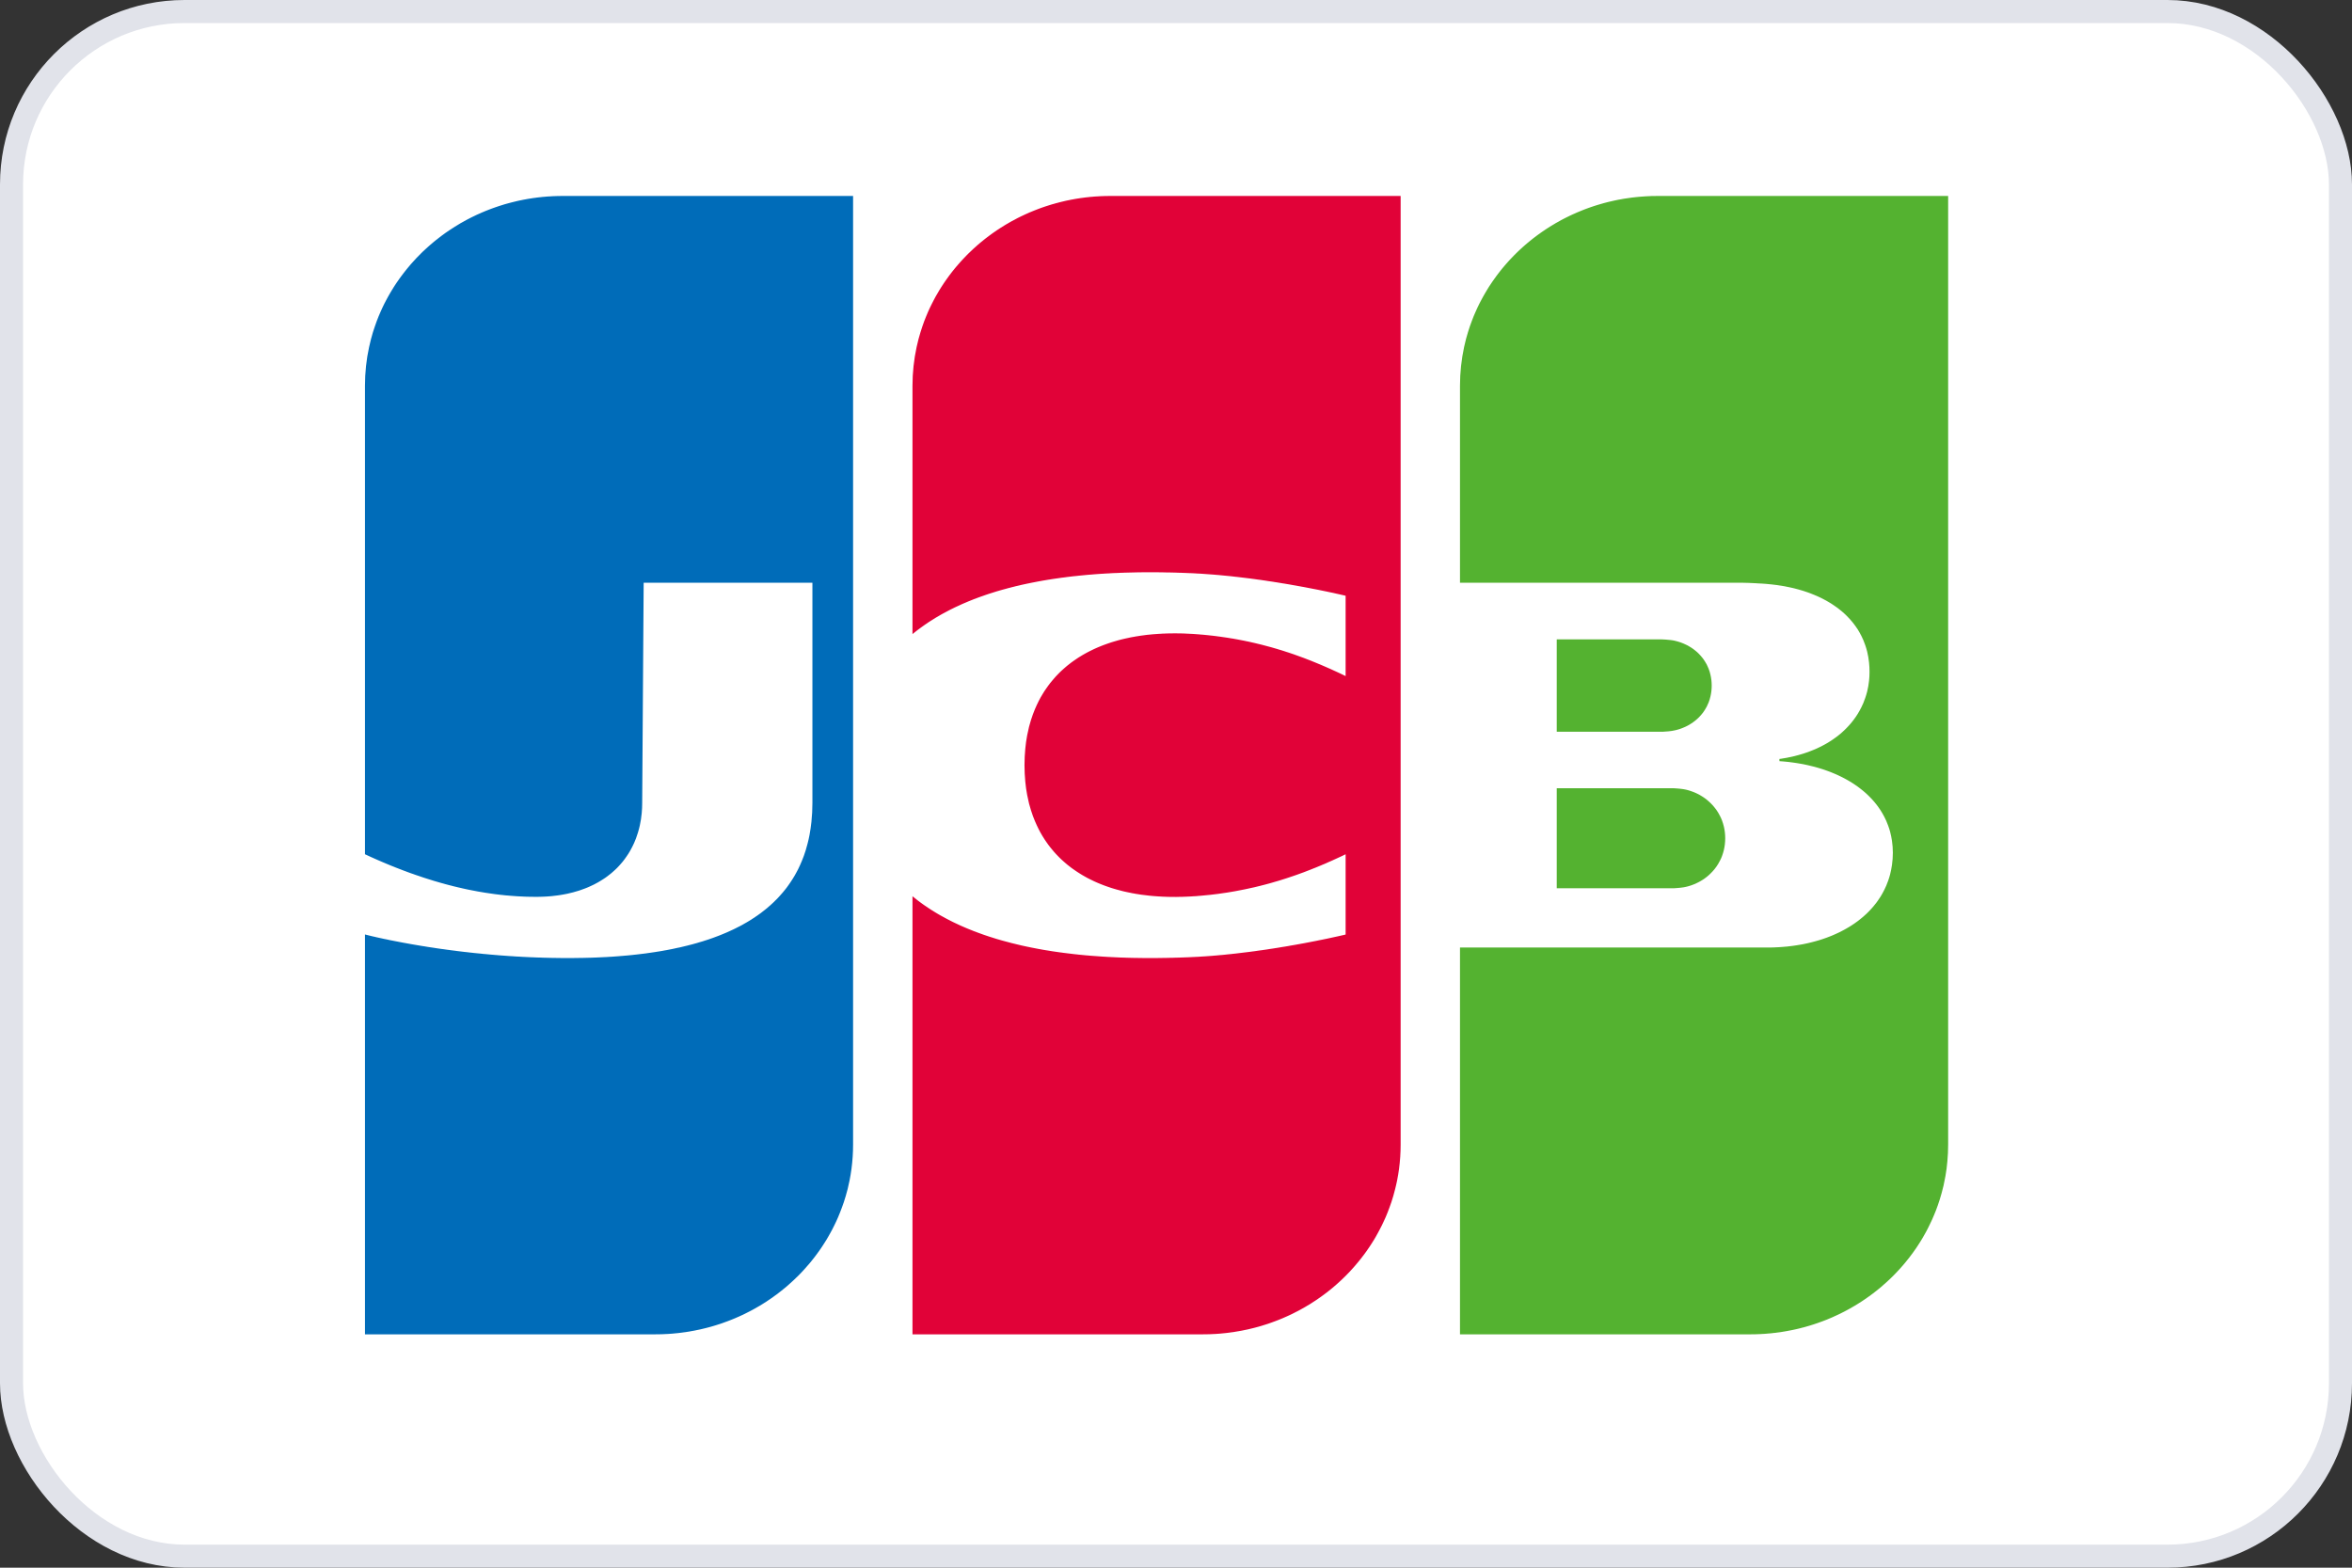 <svg width="51" height="34" viewBox="0 0 51 34" fill="none" xmlns="http://www.w3.org/2000/svg">
<rect x="0" y="0" width="51" height="34" fill="#333333" stroke="none"/>
<rect x="0.25" y="0.25" width="50.5" height="33.5" rx="3.75" fill="white" stroke="#E1E3EA" stroke-width="0.5"/>
<path fill-rule="evenodd" clip-rule="evenodd" d="M33.756 17.095H33.777H33.819H33.86H33.902H33.943H33.984H34.026H34.067H34.109H34.15H34.191H34.233H34.274H34.316H34.357H34.398H34.44H34.481H34.523H34.564H34.606H34.647H34.688H34.73H34.771H34.813H34.854H34.895H34.937H34.978H35.02H35.061H35.102H35.144H35.185H35.227H35.268H35.31H35.351H35.392H35.434H35.475H35.517H35.558H35.599H35.641H35.682H35.724H35.765H35.807H35.848H35.889H35.931H35.972H36.014H36.055H36.096H36.138H36.179H36.221H36.255L36.262 17.095C36.275 17.095 36.289 17.096 36.303 17.096C36.317 17.097 36.331 17.098 36.345 17.099C36.359 17.1 36.373 17.101 36.386 17.102C36.4 17.104 36.414 17.105 36.428 17.106C36.442 17.108 36.456 17.109 36.469 17.111C36.484 17.113 36.498 17.115 36.511 17.117C36.52 17.119 36.528 17.12 36.536 17.122L36.552 17.125C36.566 17.128 36.58 17.132 36.593 17.135C36.607 17.139 36.621 17.143 36.635 17.147C36.649 17.151 36.663 17.156 36.676 17.161C36.69 17.165 36.704 17.171 36.718 17.176C36.732 17.181 36.745 17.187 36.759 17.193C36.773 17.199 36.787 17.206 36.8 17.212C36.814 17.219 36.828 17.226 36.842 17.233C36.856 17.241 36.87 17.249 36.883 17.257C36.897 17.265 36.911 17.274 36.925 17.283C36.939 17.292 36.953 17.302 36.966 17.311C36.98 17.322 36.994 17.332 37.008 17.343C37.022 17.354 37.035 17.366 37.049 17.378C37.063 17.39 37.077 17.403 37.09 17.416C37.105 17.43 37.118 17.444 37.132 17.459C37.146 17.475 37.16 17.491 37.173 17.507C37.188 17.525 37.201 17.543 37.215 17.561C37.229 17.582 37.243 17.603 37.256 17.624C37.271 17.648 37.285 17.674 37.297 17.699C37.313 17.729 37.327 17.761 37.339 17.793C37.355 17.836 37.369 17.881 37.38 17.927C37.399 18.007 37.409 18.092 37.409 18.18C37.409 18.268 37.399 18.353 37.38 18.434C37.369 18.48 37.355 18.525 37.339 18.568C37.327 18.601 37.313 18.632 37.297 18.662C37.285 18.688 37.271 18.713 37.256 18.737C37.243 18.759 37.229 18.78 37.215 18.8C37.201 18.819 37.188 18.837 37.173 18.855C37.16 18.871 37.146 18.887 37.132 18.902C37.118 18.917 37.105 18.931 37.09 18.945C37.077 18.958 37.063 18.971 37.049 18.984C37.035 18.995 37.022 19.007 37.008 19.018C36.994 19.029 36.98 19.04 36.966 19.05C36.953 19.059 36.939 19.069 36.925 19.078C36.911 19.087 36.897 19.096 36.883 19.104C36.87 19.112 36.856 19.12 36.842 19.127C36.828 19.135 36.815 19.142 36.8 19.148C36.787 19.155 36.773 19.161 36.759 19.168C36.745 19.173 36.732 19.179 36.718 19.184C36.704 19.19 36.69 19.195 36.676 19.2C36.663 19.204 36.649 19.209 36.635 19.213C36.621 19.217 36.607 19.221 36.593 19.225C36.58 19.228 36.566 19.232 36.552 19.235L36.536 19.238C36.528 19.24 36.52 19.241 36.511 19.243C36.498 19.245 36.484 19.247 36.469 19.249C36.456 19.251 36.442 19.252 36.428 19.254C36.414 19.255 36.4 19.257 36.386 19.258C36.373 19.259 36.359 19.26 36.345 19.261C36.331 19.262 36.317 19.263 36.303 19.264C36.289 19.264 36.275 19.265 36.262 19.265L36.24 19.265H36.221H36.179H36.138H36.096H36.055H36.014H35.972H35.931H35.889H35.848H35.807H35.765H35.724H35.682H35.641H35.599H35.558H35.517H35.475H35.434H35.392H35.351H35.31H35.268H35.227H35.185H35.144H35.102H35.061H35.02H34.978H34.937H34.895H34.854H34.813H34.771H34.73H34.688H34.647H34.606H34.564H34.523H34.481H34.44H34.398H34.357H34.316H34.274H34.233H34.191H34.15H34.109H34.067H34.026H33.984H33.943H33.902H33.86H33.819H33.777H33.756V17.095ZM37.09 14.638C37.107 14.71 37.116 14.788 37.116 14.869C37.116 14.95 37.107 15.027 37.09 15.1C37.08 15.147 37.066 15.192 37.049 15.235C37.037 15.266 37.023 15.297 37.008 15.326C36.995 15.351 36.981 15.375 36.966 15.398C36.953 15.418 36.939 15.438 36.925 15.458C36.912 15.475 36.898 15.492 36.883 15.509C36.87 15.524 36.856 15.539 36.842 15.554C36.829 15.567 36.815 15.581 36.801 15.593C36.787 15.605 36.773 15.617 36.759 15.629C36.746 15.64 36.732 15.65 36.718 15.66C36.704 15.67 36.69 15.68 36.676 15.689C36.663 15.698 36.649 15.707 36.635 15.715C36.621 15.723 36.608 15.73 36.594 15.738C36.58 15.745 36.566 15.752 36.552 15.759C36.538 15.765 36.525 15.771 36.511 15.777C36.497 15.783 36.483 15.789 36.469 15.794C36.456 15.799 36.442 15.804 36.428 15.809C36.414 15.813 36.4 15.818 36.386 15.822C36.373 15.826 36.359 15.829 36.345 15.833C36.331 15.836 36.318 15.839 36.304 15.842C36.29 15.845 36.276 15.848 36.262 15.85L36.252 15.852C36.244 15.853 36.233 15.855 36.221 15.856C36.209 15.858 36.195 15.859 36.179 15.861C36.166 15.862 36.152 15.863 36.138 15.864C36.124 15.866 36.111 15.867 36.097 15.867C36.083 15.868 36.069 15.869 36.055 15.87C36.041 15.87 36.027 15.87 36.014 15.87L36.007 15.87H35.972H35.931H35.89H35.848H35.807H35.765H35.724H35.682H35.641H35.6H35.558H35.517H35.475H35.434H35.393H35.351H35.31H35.268H35.227H35.186H35.144H35.103H35.061H35.02H34.978H34.937H34.896H34.854H34.813H34.772H34.73H34.689H34.647H34.606H34.564H34.523H34.482H34.44H34.399H34.357H34.316H34.275H34.233H34.192H34.15H34.109H34.068H34.026H33.985H33.943H33.902H33.86H33.819H33.778H33.756V13.867H33.778H33.819H33.86H33.902H33.943H33.985H34.026H34.068H34.109H34.15H34.192H34.233H34.275H34.316H34.357H34.399H34.44H34.482H34.523H34.564H34.606H34.647H34.689H34.73H34.772H34.813H34.854H34.896H34.937H34.978H35.02H35.061H35.103H35.144H35.186H35.227H35.268H35.31H35.351H35.393H35.434H35.475H35.517H35.558H35.6H35.641H35.682H35.724H35.765H35.807H35.848H35.89H35.931H35.972H36.014H36.031L36.055 13.868C36.069 13.868 36.083 13.869 36.097 13.87C36.111 13.871 36.124 13.872 36.138 13.873C36.152 13.874 36.166 13.876 36.179 13.877C36.195 13.878 36.209 13.88 36.221 13.881C36.233 13.882 36.244 13.884 36.252 13.885L36.262 13.886C36.276 13.889 36.29 13.892 36.304 13.894C36.318 13.897 36.331 13.9 36.345 13.904C36.359 13.908 36.373 13.911 36.386 13.915C36.4 13.919 36.414 13.924 36.428 13.928C36.442 13.933 36.456 13.938 36.469 13.943C36.483 13.948 36.497 13.954 36.511 13.96C36.525 13.966 36.538 13.972 36.552 13.979C36.566 13.985 36.58 13.992 36.594 13.999C36.608 14.007 36.621 14.015 36.635 14.023C36.649 14.031 36.663 14.039 36.676 14.048C36.69 14.057 36.704 14.067 36.718 14.077C36.732 14.087 36.746 14.098 36.759 14.109C36.773 14.12 36.787 14.132 36.801 14.144C36.815 14.157 36.829 14.17 36.842 14.184C36.856 14.198 36.87 14.213 36.883 14.229C36.898 14.245 36.912 14.262 36.925 14.28C36.939 14.299 36.953 14.319 36.966 14.34C36.981 14.363 36.995 14.387 37.008 14.411C37.023 14.441 37.037 14.471 37.049 14.503C37.066 14.546 37.08 14.591 37.09 14.638ZM42.226 4.25H42.243L42.243 24.824C42.243 24.947 42.237 25.069 42.226 25.189C42.217 25.294 42.203 25.399 42.185 25.503C42.173 25.572 42.159 25.641 42.144 25.709C42.131 25.764 42.117 25.82 42.102 25.874C42.089 25.921 42.075 25.968 42.061 26.014C42.047 26.056 42.034 26.098 42.019 26.14C42.006 26.177 41.992 26.215 41.978 26.252C41.965 26.286 41.951 26.32 41.936 26.355C41.923 26.387 41.909 26.418 41.895 26.45C41.882 26.48 41.868 26.51 41.853 26.539C41.84 26.567 41.826 26.596 41.812 26.623C41.799 26.65 41.785 26.677 41.771 26.703C41.757 26.728 41.743 26.753 41.729 26.778C41.716 26.802 41.702 26.826 41.688 26.85C41.674 26.873 41.66 26.895 41.647 26.918C41.633 26.94 41.619 26.962 41.605 26.984C41.591 27.005 41.578 27.026 41.564 27.047C41.55 27.067 41.536 27.087 41.522 27.108C41.509 27.127 41.495 27.146 41.481 27.166C41.467 27.185 41.453 27.203 41.439 27.222C41.426 27.24 41.412 27.259 41.398 27.277C41.384 27.294 41.37 27.311 41.356 27.329C41.343 27.346 41.329 27.363 41.315 27.38C41.301 27.396 41.288 27.413 41.274 27.429C41.26 27.445 41.246 27.461 41.232 27.477C41.218 27.492 41.205 27.508 41.191 27.523C41.177 27.538 41.163 27.553 41.149 27.568C41.136 27.583 41.122 27.597 41.108 27.612C41.094 27.626 41.081 27.64 41.067 27.654C41.053 27.668 41.039 27.682 41.025 27.696C41.011 27.709 40.998 27.723 40.984 27.736C40.97 27.749 40.956 27.762 40.942 27.775C40.928 27.788 40.915 27.801 40.901 27.813C40.887 27.826 40.873 27.838 40.859 27.85C40.846 27.862 40.832 27.874 40.818 27.886C40.804 27.898 40.791 27.91 40.777 27.922C40.763 27.933 40.749 27.944 40.735 27.956C40.721 27.967 40.708 27.978 40.694 27.989C40.68 28 40.666 28.011 40.652 28.022C40.639 28.032 40.625 28.043 40.611 28.054C40.597 28.064 40.583 28.074 40.569 28.085C40.556 28.095 40.542 28.105 40.528 28.115C40.514 28.125 40.501 28.135 40.487 28.144C40.473 28.154 40.459 28.164 40.445 28.173C40.431 28.183 40.418 28.192 40.404 28.201C40.39 28.21 40.376 28.22 40.362 28.229C40.349 28.238 40.335 28.246 40.321 28.255C40.307 28.264 40.294 28.273 40.28 28.281C40.266 28.29 40.252 28.298 40.238 28.307C40.224 28.315 40.211 28.323 40.197 28.331C40.183 28.34 40.169 28.348 40.155 28.355L40.114 28.379C40.1 28.387 40.086 28.394 40.072 28.402C40.059 28.41 40.045 28.417 40.031 28.424C40.017 28.431 40.004 28.439 39.99 28.446C39.976 28.453 39.962 28.46 39.948 28.467C39.934 28.474 39.921 28.481 39.907 28.488C39.893 28.495 39.879 28.501 39.865 28.508C39.852 28.514 39.838 28.521 39.824 28.527C39.81 28.534 39.796 28.54 39.782 28.546L39.741 28.565L39.7 28.583C39.686 28.589 39.672 28.595 39.658 28.6C39.645 28.606 39.631 28.612 39.617 28.618C39.603 28.623 39.589 28.628 39.575 28.634C39.562 28.639 39.548 28.645 39.534 28.65C39.52 28.655 39.506 28.66 39.493 28.665C39.479 28.67 39.465 28.675 39.451 28.68L39.41 28.695C39.396 28.7 39.382 28.704 39.368 28.709C39.355 28.714 39.341 28.718 39.327 28.723C39.313 28.727 39.299 28.732 39.285 28.736L39.244 28.749C39.23 28.753 39.217 28.757 39.203 28.761L39.161 28.773C39.148 28.777 39.134 28.781 39.12 28.785C39.106 28.788 39.092 28.792 39.078 28.795C39.065 28.799 39.051 28.802 39.037 28.806L38.996 28.816L38.954 28.826L38.913 28.835C38.899 28.838 38.885 28.841 38.871 28.844C38.858 28.847 38.844 28.85 38.83 28.852L38.788 28.86L38.747 28.868C38.733 28.87 38.719 28.873 38.706 28.875C38.692 28.878 38.678 28.88 38.664 28.882L38.623 28.889L38.581 28.895L38.54 28.9C38.526 28.902 38.512 28.904 38.498 28.906C38.485 28.907 38.471 28.909 38.457 28.91C38.443 28.912 38.429 28.913 38.416 28.915C38.402 28.916 38.388 28.918 38.374 28.919C38.361 28.92 38.347 28.921 38.333 28.922C38.319 28.924 38.305 28.925 38.291 28.926C38.278 28.927 38.264 28.928 38.25 28.929L38.209 28.931C38.195 28.932 38.181 28.933 38.167 28.934C38.153 28.934 38.139 28.935 38.126 28.935L38.084 28.937L38.043 28.938C38.029 28.938 38.015 28.938 38.002 28.938L37.96 28.939L37.952 28.939H37.919H37.877H37.836H37.794H37.753H37.712H37.67H37.629H37.587H37.546H37.504H37.463H37.422H37.38H37.339H37.297H37.256H37.215H37.173H37.132H37.09H37.049H37.007H36.966H36.925H36.883H36.842H36.8H36.759H36.718H36.676H36.635H36.593H36.552H36.51H36.469H36.428H36.386H36.345H36.303H36.262H36.22H36.179H36.138H36.096H36.055H36.013H35.972H35.931H35.889H35.848H35.806H35.765H35.723H35.682H35.641H35.599H35.558H35.516H35.475H35.433H35.392H35.351H35.309H35.268H35.226H35.185H35.144H35.102H35.061H35.019H34.978H34.936H34.895H34.854H34.812H34.771H34.729H34.688H34.647H34.605H34.564H34.522H34.481H34.439H34.398H34.356H34.315H34.274H34.232H34.191H34.15H34.108H34.067H34.025H33.984H33.942H33.901H33.859H33.818H33.777H33.735H33.694H33.652H33.611H33.57H33.528H33.487H33.445H33.404H33.362H33.321H33.28H33.238H33.197H33.155H33.114H33.072H33.031H32.99H32.948H32.907H32.865H32.824H32.783H32.741H32.7H32.658H32.617H32.575H32.534H32.493H32.451H32.41H32.368H32.327H32.285H32.244H32.203H32.161H32.12H32.078H32.037H31.996H31.954H31.913H31.871H31.83H31.788H31.747H31.658V20.55H31.747H31.788H31.83H31.871H31.913H31.954H31.996H32.037H32.078H32.12H32.161H32.203H32.244H32.285H32.327H32.368H32.41H32.451H32.493H32.534H32.575H32.617H32.658H32.7H32.741H32.783H32.824H32.865H32.907H32.948H32.99H33.031H33.072H33.114H33.155H33.197H33.238H33.28H33.321H33.362H33.404H33.445H33.487H33.528H33.57H33.611H33.652H33.694H33.735H33.777H33.818H33.859H33.901H33.942H33.984H34.025H34.067H34.108H34.15H34.191H34.232H34.274H34.315H34.356H34.398H34.439H34.481H34.522H34.564H34.605H34.647H34.688H34.729H34.771H34.812H34.854H34.895H34.936H34.978H35.019H35.061H35.102H35.144H35.185H35.226H35.268H35.309H35.351H35.392H35.433H35.475H35.516H35.558H35.599H35.641H35.682H35.723H35.765H35.806H35.848H35.889H35.931H35.972H36.013H36.055H36.096H36.138H36.179H36.22H36.262H36.303H36.345H36.386H36.428H36.469H36.51H36.552H36.593H36.635H36.676H36.718H36.759H36.8H36.842H36.883H36.925H36.966H37.007H37.049H37.09H37.132H37.173H37.215H37.256H37.297H37.339H37.38H37.422H37.463H37.504H37.546H37.587H37.629H37.67H37.712H37.753H37.794H37.836H37.877H37.919H37.96H38.002H38.043H38.084H38.126H38.167H38.209H38.25H38.291H38.313L38.333 20.55L38.374 20.55L38.416 20.549C38.429 20.548 38.443 20.548 38.457 20.548C38.471 20.547 38.485 20.547 38.498 20.546L38.54 20.544L38.581 20.542L38.623 20.539L38.664 20.536L38.706 20.532C38.719 20.531 38.733 20.53 38.747 20.529C38.761 20.527 38.775 20.526 38.788 20.524L38.83 20.519C38.844 20.517 38.858 20.516 38.871 20.514C38.885 20.512 38.899 20.51 38.913 20.508C38.927 20.506 38.94 20.504 38.954 20.502L38.996 20.495L39.037 20.488C39.051 20.486 39.065 20.483 39.078 20.481C39.092 20.478 39.106 20.475 39.12 20.473L39.161 20.464C39.175 20.461 39.189 20.458 39.203 20.455C39.217 20.452 39.23 20.448 39.244 20.445C39.258 20.442 39.272 20.439 39.285 20.435C39.299 20.431 39.313 20.428 39.327 20.424C39.341 20.421 39.355 20.417 39.368 20.413C39.382 20.409 39.396 20.405 39.41 20.401L39.451 20.389C39.465 20.384 39.479 20.38 39.493 20.376C39.507 20.371 39.52 20.367 39.534 20.362C39.548 20.357 39.562 20.353 39.575 20.348C39.589 20.343 39.603 20.338 39.617 20.333C39.631 20.328 39.645 20.323 39.658 20.317C39.672 20.312 39.686 20.306 39.7 20.301C39.714 20.295 39.727 20.29 39.741 20.284C39.755 20.278 39.769 20.272 39.782 20.266C39.796 20.26 39.81 20.254 39.824 20.247C39.838 20.241 39.852 20.235 39.865 20.228C39.879 20.221 39.893 20.215 39.907 20.208C39.921 20.201 39.934 20.194 39.948 20.186C39.962 20.179 39.976 20.172 39.99 20.164C40.004 20.157 40.017 20.149 40.031 20.141C40.045 20.133 40.059 20.125 40.072 20.117C40.086 20.109 40.1 20.101 40.114 20.092C40.128 20.083 40.142 20.075 40.155 20.066C40.169 20.056 40.183 20.047 40.197 20.038C40.211 20.029 40.224 20.019 40.238 20.009C40.252 19.999 40.266 19.989 40.28 19.979C40.294 19.968 40.307 19.958 40.321 19.947C40.335 19.936 40.349 19.925 40.362 19.914C40.376 19.902 40.39 19.891 40.404 19.879C40.418 19.867 40.432 19.854 40.445 19.842C40.459 19.829 40.473 19.816 40.487 19.803C40.501 19.789 40.514 19.776 40.528 19.762C40.542 19.747 40.556 19.733 40.569 19.718C40.584 19.702 40.597 19.687 40.611 19.671C40.625 19.655 40.639 19.638 40.652 19.621C40.666 19.604 40.68 19.586 40.694 19.568C40.708 19.549 40.722 19.529 40.735 19.509C40.749 19.488 40.763 19.467 40.777 19.446C40.791 19.423 40.805 19.4 40.818 19.376C40.832 19.35 40.846 19.324 40.859 19.298C40.874 19.268 40.888 19.238 40.901 19.208C40.916 19.173 40.93 19.138 40.942 19.102C40.958 19.057 40.972 19.012 40.984 18.966C41.001 18.898 41.015 18.829 41.025 18.759C41.037 18.673 41.044 18.584 41.044 18.494C41.044 18.405 41.037 18.32 41.025 18.236C41.015 18.168 41.001 18.101 40.984 18.036C40.972 17.992 40.958 17.949 40.942 17.906C40.93 17.871 40.916 17.837 40.901 17.803C40.888 17.774 40.874 17.745 40.859 17.716C40.846 17.691 40.833 17.666 40.818 17.641C40.805 17.618 40.791 17.596 40.777 17.573C40.763 17.553 40.749 17.532 40.735 17.512C40.722 17.493 40.708 17.474 40.694 17.456C40.68 17.439 40.666 17.421 40.652 17.404C40.639 17.388 40.625 17.372 40.611 17.356C40.597 17.341 40.584 17.326 40.569 17.311C40.556 17.297 40.542 17.283 40.528 17.269C40.515 17.255 40.501 17.242 40.487 17.229C40.473 17.216 40.459 17.204 40.445 17.191C40.432 17.179 40.418 17.168 40.404 17.156C40.39 17.144 40.376 17.133 40.362 17.122C40.349 17.111 40.335 17.1 40.321 17.09C40.307 17.079 40.294 17.069 40.28 17.059C40.266 17.049 40.252 17.04 40.238 17.03C40.224 17.02 40.211 17.011 40.197 17.002C40.183 16.993 40.169 16.984 40.155 16.975C40.142 16.967 40.128 16.958 40.114 16.95C40.1 16.942 40.086 16.933 40.072 16.925C40.059 16.917 40.045 16.91 40.031 16.902C40.017 16.894 40.004 16.887 39.99 16.88C39.976 16.872 39.962 16.865 39.948 16.858C39.934 16.851 39.921 16.845 39.907 16.838C39.893 16.831 39.879 16.824 39.865 16.818C39.852 16.812 39.838 16.805 39.824 16.799C39.81 16.793 39.796 16.787 39.782 16.781C39.769 16.775 39.755 16.769 39.741 16.764C39.727 16.758 39.714 16.753 39.7 16.747C39.686 16.742 39.672 16.736 39.658 16.731C39.645 16.726 39.631 16.721 39.617 16.716C39.603 16.711 39.589 16.706 39.575 16.701C39.562 16.697 39.548 16.692 39.534 16.687C39.52 16.683 39.507 16.678 39.493 16.674C39.479 16.669 39.465 16.665 39.451 16.661C39.438 16.657 39.424 16.653 39.41 16.649L39.368 16.637C39.355 16.634 39.341 16.63 39.327 16.626C39.313 16.622 39.299 16.619 39.285 16.616C39.272 16.612 39.258 16.609 39.244 16.606C39.23 16.602 39.217 16.599 39.203 16.596C39.189 16.593 39.175 16.59 39.161 16.587C39.148 16.584 39.134 16.581 39.12 16.578C39.106 16.576 39.092 16.573 39.078 16.57L39.037 16.563L38.996 16.556C38.982 16.553 38.968 16.551 38.954 16.549L38.913 16.543C38.899 16.541 38.885 16.539 38.871 16.537L38.83 16.532L38.788 16.526L38.747 16.522L38.706 16.518L38.664 16.514L38.623 16.511L38.585 16.508L38.584 16.46L38.623 16.455L38.664 16.448C38.678 16.446 38.692 16.444 38.706 16.441L38.747 16.434C38.761 16.431 38.775 16.428 38.788 16.425L38.83 16.417C38.844 16.414 38.858 16.411 38.871 16.408C38.885 16.404 38.899 16.401 38.913 16.398C38.927 16.394 38.94 16.391 38.954 16.387C38.968 16.384 38.982 16.38 38.996 16.376C39.009 16.372 39.023 16.368 39.037 16.364C39.051 16.36 39.065 16.356 39.078 16.352C39.092 16.348 39.106 16.343 39.12 16.339C39.134 16.334 39.148 16.33 39.161 16.325C39.175 16.32 39.189 16.316 39.203 16.311C39.217 16.306 39.23 16.3 39.244 16.295C39.258 16.29 39.272 16.285 39.285 16.279C39.299 16.274 39.313 16.268 39.327 16.262C39.341 16.257 39.355 16.251 39.368 16.245C39.382 16.239 39.396 16.232 39.41 16.226C39.424 16.22 39.438 16.213 39.451 16.206C39.465 16.2 39.479 16.193 39.493 16.186C39.507 16.179 39.52 16.172 39.534 16.164C39.548 16.157 39.562 16.149 39.575 16.142C39.589 16.134 39.603 16.126 39.617 16.118C39.631 16.11 39.645 16.101 39.658 16.093C39.672 16.084 39.686 16.076 39.7 16.067C39.714 16.058 39.727 16.049 39.741 16.039C39.755 16.03 39.769 16.02 39.782 16.01C39.797 16 39.81 15.99 39.824 15.98C39.838 15.969 39.852 15.959 39.865 15.948C39.879 15.937 39.893 15.925 39.907 15.914C39.921 15.902 39.935 15.89 39.948 15.878C39.962 15.865 39.976 15.852 39.99 15.839C40.004 15.826 40.017 15.813 40.031 15.799C40.045 15.785 40.059 15.771 40.072 15.756C40.087 15.741 40.1 15.726 40.114 15.71C40.128 15.694 40.142 15.677 40.155 15.661C40.169 15.643 40.183 15.625 40.197 15.607C40.211 15.588 40.225 15.569 40.238 15.55C40.252 15.529 40.266 15.508 40.28 15.486C40.294 15.463 40.308 15.44 40.321 15.416C40.336 15.39 40.349 15.364 40.362 15.338C40.377 15.308 40.391 15.277 40.404 15.247C40.419 15.211 40.433 15.175 40.445 15.138C40.461 15.092 40.475 15.046 40.487 14.998C40.506 14.921 40.52 14.843 40.528 14.763C40.535 14.7 40.538 14.636 40.538 14.572C40.538 14.503 40.535 14.437 40.528 14.372C40.52 14.29 40.506 14.21 40.487 14.132C40.475 14.084 40.461 14.037 40.445 13.991C40.433 13.954 40.419 13.918 40.404 13.883C40.391 13.853 40.377 13.823 40.362 13.793C40.349 13.767 40.336 13.741 40.321 13.716C40.308 13.693 40.294 13.67 40.28 13.647C40.266 13.627 40.252 13.606 40.238 13.586C40.225 13.567 40.211 13.548 40.197 13.53C40.183 13.512 40.169 13.495 40.155 13.478C40.142 13.462 40.128 13.446 40.114 13.43C40.1 13.415 40.087 13.4 40.072 13.386C40.059 13.372 40.045 13.358 40.031 13.344C40.017 13.331 40.004 13.318 39.99 13.305C39.976 13.293 39.962 13.28 39.948 13.268C39.935 13.257 39.921 13.245 39.907 13.234C39.893 13.223 39.879 13.212 39.865 13.201C39.852 13.191 39.838 13.18 39.824 13.17C39.81 13.16 39.797 13.15 39.782 13.141C39.769 13.131 39.755 13.122 39.741 13.113C39.727 13.104 39.714 13.095 39.7 13.086C39.686 13.078 39.672 13.069 39.658 13.061C39.645 13.053 39.631 13.045 39.617 13.037C39.603 13.029 39.589 13.021 39.575 13.014C39.562 13.007 39.548 12.999 39.534 12.992C39.52 12.985 39.507 12.978 39.493 12.971C39.479 12.964 39.465 12.958 39.451 12.951C39.438 12.945 39.424 12.938 39.41 12.932C39.396 12.926 39.382 12.92 39.368 12.914C39.355 12.908 39.341 12.902 39.327 12.897C39.313 12.891 39.299 12.886 39.285 12.88C39.272 12.875 39.258 12.87 39.244 12.864C39.23 12.859 39.217 12.854 39.203 12.849C39.189 12.845 39.175 12.84 39.161 12.835C39.148 12.83 39.134 12.826 39.12 12.821C39.106 12.817 39.092 12.813 39.078 12.808C39.065 12.804 39.051 12.8 39.037 12.796C39.023 12.792 39.01 12.788 38.996 12.784C38.982 12.78 38.968 12.777 38.954 12.773C38.94 12.77 38.927 12.766 38.913 12.762L38.871 12.752C38.858 12.749 38.844 12.746 38.83 12.743C38.816 12.74 38.802 12.737 38.788 12.734L38.747 12.726C38.733 12.723 38.719 12.72 38.706 12.717C38.692 12.715 38.678 12.713 38.664 12.71L38.623 12.703C38.609 12.701 38.595 12.699 38.581 12.697L38.54 12.69L38.498 12.685L38.457 12.68L38.416 12.675L38.374 12.671L38.333 12.667L38.291 12.663L38.25 12.66L38.209 12.657L38.167 12.655L38.151 12.654L38.126 12.653L38.084 12.65L38.043 12.648L38.002 12.646L37.96 12.644L37.919 12.642L37.877 12.641L37.836 12.64L37.794 12.639L37.753 12.638L37.73 12.638H37.712H37.67H37.629H37.587H37.546H37.504H37.463H37.422H37.38H37.339H37.297H37.256H37.215H37.173H37.132H37.09H37.049H37.007H36.966H36.925H36.883H36.842H36.8H36.759H36.718H36.676H36.635H36.593H36.552H36.51H36.469H36.428H36.386H36.345H36.303H36.262H36.22H36.179H36.138H36.096H36.055H36.013H35.972H35.931H35.889H35.848H35.806H35.765H35.723H35.682H35.641H35.599H35.558H35.516H35.475H35.433H35.392H35.351H35.309H35.268H35.226H35.185H35.144H35.102H35.061H35.019H34.978H34.936H34.895H34.854H34.812H34.771H34.729H34.688H34.647H34.605H34.564H34.522H34.481H34.439H34.398H34.356H34.315H34.274H34.232H34.191H34.15H34.108H34.067H34.025H33.984H33.942H33.901H33.859H33.818H33.777H33.735H33.694H33.652H33.611H33.57H33.528H33.487H33.445H33.404H33.362H33.321H33.28H33.238H33.197H33.155H33.114H33.072H33.031H32.99H32.948H32.907H32.865H32.824H32.783H32.741H32.7H32.658H32.617H32.575H32.534H32.493H32.451H32.41H32.368H32.327H32.285H32.244H32.203H32.161H32.12H32.078H32.037H31.996H31.954H31.913H31.871H31.83H31.788H31.747H31.658V8.365C31.658 8.078 31.689 7.797 31.747 7.526C31.76 7.468 31.773 7.411 31.788 7.354C31.801 7.305 31.815 7.256 31.83 7.208C31.843 7.165 31.857 7.123 31.871 7.08C31.885 7.042 31.898 7.003 31.913 6.965C31.926 6.93 31.94 6.894 31.954 6.859C31.968 6.827 31.981 6.794 31.996 6.762C32.009 6.732 32.023 6.701 32.037 6.671C32.05 6.643 32.064 6.614 32.078 6.586C32.092 6.559 32.106 6.533 32.12 6.506C32.133 6.481 32.147 6.455 32.161 6.43C32.175 6.406 32.189 6.381 32.203 6.357C32.216 6.334 32.23 6.311 32.244 6.288C32.258 6.266 32.272 6.243 32.285 6.221C32.299 6.2 32.313 6.179 32.327 6.158C32.34 6.137 32.354 6.117 32.368 6.097C32.382 6.077 32.396 6.057 32.41 6.038C32.423 6.019 32.437 6 32.451 5.981C32.465 5.963 32.479 5.944 32.493 5.926C32.506 5.909 32.52 5.891 32.534 5.873C32.548 5.856 32.562 5.839 32.575 5.822C32.589 5.805 32.603 5.789 32.617 5.772C32.631 5.756 32.644 5.74 32.658 5.724C32.672 5.709 32.686 5.693 32.7 5.677C32.713 5.662 32.727 5.647 32.741 5.632C32.755 5.617 32.769 5.603 32.783 5.588C32.796 5.574 32.81 5.56 32.824 5.545C32.838 5.531 32.852 5.518 32.865 5.504C32.879 5.49 32.893 5.477 32.907 5.463C32.92 5.45 32.934 5.437 32.948 5.424C32.962 5.411 32.976 5.398 32.99 5.385C33.003 5.373 33.017 5.361 33.031 5.348C33.045 5.336 33.059 5.324 33.072 5.312C33.086 5.3 33.1 5.288 33.114 5.276C33.128 5.265 33.142 5.253 33.155 5.242C33.169 5.23 33.183 5.219 33.197 5.208C33.211 5.197 33.224 5.186 33.238 5.175C33.252 5.165 33.266 5.154 33.28 5.143L33.321 5.112L33.362 5.082C33.376 5.072 33.39 5.062 33.404 5.052C33.418 5.042 33.431 5.033 33.445 5.023L33.487 4.995C33.501 4.986 33.514 4.976 33.528 4.967L33.57 4.94L33.611 4.914C33.625 4.906 33.639 4.897 33.652 4.889L33.694 4.864C33.708 4.856 33.721 4.847 33.735 4.839C33.749 4.831 33.763 4.824 33.777 4.816C33.791 4.808 33.804 4.8 33.818 4.793C33.832 4.785 33.846 4.778 33.859 4.77C33.873 4.763 33.887 4.755 33.901 4.748C33.915 4.741 33.928 4.734 33.942 4.727C33.956 4.72 33.97 4.713 33.984 4.706C33.998 4.699 34.011 4.693 34.025 4.686C34.039 4.679 34.053 4.673 34.067 4.666L34.108 4.647C34.122 4.641 34.136 4.635 34.15 4.629C34.163 4.622 34.177 4.616 34.191 4.61C34.205 4.604 34.218 4.599 34.232 4.593C34.246 4.587 34.26 4.581 34.274 4.576C34.287 4.57 34.301 4.565 34.315 4.559C34.329 4.554 34.343 4.548 34.356 4.543L34.398 4.527L34.439 4.512C34.453 4.507 34.467 4.502 34.481 4.497C34.495 4.492 34.508 4.488 34.522 4.483C34.536 4.479 34.55 4.474 34.564 4.469C34.577 4.465 34.591 4.461 34.605 4.456L34.647 4.443C34.66 4.439 34.674 4.435 34.688 4.431C34.702 4.427 34.715 4.423 34.729 4.419C34.743 4.415 34.757 4.411 34.771 4.407C34.785 4.403 34.798 4.4 34.812 4.396C34.826 4.393 34.84 4.389 34.854 4.385L34.895 4.375C34.909 4.372 34.923 4.369 34.936 4.366C34.95 4.362 34.964 4.359 34.978 4.356C34.992 4.353 35.005 4.35 35.019 4.347L35.061 4.338L35.102 4.33C35.116 4.328 35.13 4.325 35.144 4.323C35.157 4.32 35.171 4.317 35.185 4.315C35.199 4.313 35.213 4.311 35.226 4.308L35.268 4.302C35.282 4.3 35.295 4.298 35.309 4.296C35.323 4.294 35.337 4.292 35.351 4.29C35.364 4.288 35.378 4.286 35.392 4.284C35.406 4.283 35.42 4.281 35.433 4.28L35.475 4.275C35.489 4.274 35.502 4.272 35.516 4.271C35.53 4.269 35.544 4.268 35.558 4.267L35.599 4.264L35.641 4.261C35.654 4.26 35.668 4.259 35.682 4.258C35.696 4.257 35.709 4.256 35.723 4.256C35.737 4.255 35.751 4.255 35.765 4.254L35.806 4.252C35.82 4.252 35.834 4.251 35.848 4.251C35.861 4.251 35.875 4.251 35.889 4.251C35.903 4.25 35.917 4.25 35.931 4.25L35.941 4.25H35.972H36.013H36.055H36.096H36.138H36.179H36.22H36.262H36.303H36.345H36.386H36.428H36.469H36.51H36.552H36.593H36.635H36.676H36.718H36.759H36.8H36.842H36.883H36.925H36.966H37.007H37.049H37.09H37.132H37.173H37.215H37.256H37.297H37.339H37.38H37.422H37.463H37.504H37.546H37.587H37.629H37.67H37.712H37.753H37.794H37.836H37.877H37.919H37.96H38.002H38.043H38.084H38.126H38.167H38.209H38.25H38.291H38.333H38.374H38.416H38.457H38.498H38.54H38.581H38.623H38.664H38.706H38.747H38.788H38.83H38.871H38.913H38.954H38.996H39.037H39.078H39.12H39.161H39.203H39.244H39.285H39.327H39.368H39.41H39.451H39.493H39.534H39.575H39.617H39.658H39.7H39.741H39.782H39.824H39.865H39.907H39.948H39.99H40.031H40.072H40.114H40.155H40.197H40.238H40.28H40.321H40.362H40.404H40.445H40.487H40.528H40.569H40.611H40.652H40.694H40.735H40.777H40.818H40.859H40.901H40.942H40.984H41.025H41.067H41.108H41.149H41.191H41.232H41.274H41.315H41.356H41.398H41.439H41.481H41.522H41.564H41.605H41.647H41.688H41.729H41.771H41.812H41.853H41.895H41.936H41.978H42.019H42.061H42.102H42.144H42.185H42.226V4.25Z" fill="#54B230"/>
<path fill-rule="evenodd" clip-rule="evenodd" d="M7.914 18.527V8.365C7.914 8.078 7.944 7.799 8.003 7.529C8.015 7.471 8.029 7.413 8.044 7.356C8.057 7.307 8.071 7.259 8.085 7.21C8.098 7.168 8.112 7.125 8.127 7.083C8.14 7.044 8.154 7.005 8.168 6.967C8.181 6.932 8.195 6.896 8.209 6.862C8.223 6.829 8.237 6.796 8.251 6.764C8.264 6.734 8.278 6.703 8.292 6.673C8.306 6.645 8.319 6.617 8.333 6.588C8.347 6.561 8.361 6.535 8.375 6.508C8.388 6.483 8.402 6.457 8.416 6.432C8.43 6.408 8.443 6.384 8.457 6.36C8.471 6.336 8.485 6.313 8.499 6.29C8.512 6.268 8.526 6.246 8.54 6.223C8.554 6.202 8.568 6.181 8.581 6.16C8.595 6.14 8.609 6.119 8.623 6.099C8.636 6.079 8.65 6.06 8.664 6.04C8.678 6.021 8.691 6.002 8.706 5.983C8.719 5.965 8.733 5.947 8.747 5.929C8.761 5.911 8.774 5.893 8.788 5.876C8.802 5.858 8.816 5.841 8.83 5.824C8.843 5.807 8.857 5.791 8.871 5.775C8.885 5.759 8.898 5.742 8.912 5.726C8.926 5.711 8.94 5.695 8.954 5.68C8.967 5.664 8.981 5.649 8.995 5.635C9.009 5.62 9.022 5.605 9.036 5.59C9.05 5.576 9.064 5.562 9.078 5.548C9.091 5.534 9.105 5.52 9.119 5.506C9.133 5.492 9.146 5.479 9.16 5.465C9.174 5.452 9.188 5.439 9.202 5.426C9.215 5.413 9.229 5.4 9.243 5.388C9.257 5.375 9.271 5.363 9.284 5.351C9.298 5.338 9.312 5.326 9.326 5.314C9.339 5.302 9.353 5.29 9.367 5.279C9.381 5.267 9.395 5.255 9.408 5.244C9.422 5.233 9.436 5.222 9.45 5.21C9.463 5.199 9.477 5.188 9.491 5.178C9.505 5.167 9.519 5.156 9.532 5.146C9.546 5.135 9.56 5.125 9.574 5.114C9.587 5.104 9.601 5.094 9.615 5.084C9.629 5.074 9.643 5.064 9.656 5.054L9.698 5.025C9.712 5.016 9.725 5.006 9.739 4.997C9.753 4.988 9.767 4.979 9.781 4.97C9.794 4.96 9.808 4.951 9.822 4.943C9.836 4.934 9.849 4.925 9.863 4.916C9.877 4.908 9.891 4.899 9.905 4.891C9.918 4.882 9.932 4.874 9.946 4.866C9.96 4.858 9.973 4.85 9.987 4.841C10.001 4.834 10.015 4.826 10.029 4.818C10.042 4.81 10.056 4.802 10.07 4.795C10.084 4.787 10.098 4.78 10.111 4.772C10.125 4.765 10.139 4.758 10.153 4.75C10.166 4.743 10.18 4.736 10.194 4.729C10.208 4.722 10.222 4.715 10.235 4.708C10.249 4.701 10.263 4.695 10.277 4.688L10.318 4.668C10.332 4.662 10.346 4.655 10.359 4.649C10.373 4.643 10.387 4.637 10.401 4.631C10.415 4.624 10.428 4.618 10.442 4.612C10.456 4.606 10.47 4.601 10.483 4.595C10.497 4.589 10.511 4.583 10.525 4.577C10.539 4.572 10.552 4.566 10.566 4.561L10.607 4.545L10.649 4.529L10.69 4.514C10.704 4.509 10.718 4.504 10.732 4.499C10.745 4.494 10.759 4.49 10.773 4.485C10.787 4.48 10.8 4.476 10.814 4.471L10.855 4.458L10.897 4.445C10.911 4.441 10.924 4.436 10.938 4.432C10.952 4.428 10.966 4.424 10.98 4.42C10.993 4.417 11.007 4.413 11.021 4.409C11.035 4.405 11.049 4.401 11.062 4.398L11.104 4.387C11.117 4.383 11.131 4.38 11.145 4.377C11.159 4.373 11.172 4.37 11.186 4.367C11.2 4.364 11.214 4.36 11.228 4.357C11.241 4.354 11.255 4.351 11.269 4.348L11.31 4.34C11.324 4.337 11.338 4.334 11.352 4.331C11.365 4.329 11.379 4.326 11.393 4.324C11.407 4.321 11.421 4.319 11.434 4.316C11.448 4.314 11.462 4.312 11.476 4.309L11.517 4.303C11.531 4.301 11.545 4.298 11.558 4.296C11.572 4.294 11.586 4.293 11.6 4.291C11.614 4.289 11.627 4.287 11.641 4.285L11.682 4.28L11.724 4.276C11.738 4.274 11.751 4.273 11.765 4.271C11.779 4.27 11.793 4.269 11.806 4.268L11.848 4.264C11.862 4.263 11.875 4.262 11.889 4.261C11.903 4.26 11.917 4.259 11.931 4.259C11.944 4.258 11.958 4.257 11.972 4.256C11.986 4.255 11.999 4.255 12.013 4.254L12.055 4.253C12.068 4.252 12.082 4.252 12.096 4.251C12.11 4.251 12.123 4.251 12.137 4.251C12.151 4.251 12.165 4.25 12.179 4.25L12.22 4.25H12.261H12.303H12.344H12.385H12.427H12.468H12.509H12.551H12.592H12.633H12.675H12.716H12.757H12.799H12.84H12.882H12.923H12.964H13.005H13.047H13.088H13.13H13.171H13.212H13.254H13.295H13.336H13.378H13.419H13.46H13.502H13.543H13.584H13.626H13.667H13.708H13.75H13.791H13.832H13.874H13.915H13.957H13.998H14.039H14.081H14.122H14.163H14.205H14.246H14.287H14.329H14.37H14.411H14.453H14.494H14.535H14.577H14.618H14.659H14.701H14.742H14.783H14.825H14.866H14.908H14.949H14.99H15.031H15.073H15.114H15.155H15.197H15.238H15.28H15.321H15.362H15.404H15.445H15.486H15.528H15.569H15.61H15.652H15.693H15.734H15.776H15.817H15.858H15.9H15.941H15.982H16.024H16.065H16.107H16.148H16.189H16.231H16.272H16.313H16.355H16.396H16.437H16.479H16.52H16.561H16.603H16.644H16.685H16.727H16.768H16.809H16.851H16.892H16.933H16.975H17.016H17.058H17.099H17.14H17.181H17.223H17.264H17.306H17.347H17.388H17.43H17.471H17.512H17.554H17.595H17.636H17.678H17.719H17.76H17.802H17.843H17.884H17.926H17.967H18.008H18.05H18.091H18.133H18.174H18.215H18.256H18.298H18.339H18.381H18.422H18.463H18.498V24.824C18.498 25.003 18.486 25.179 18.463 25.352C18.452 25.436 18.438 25.518 18.422 25.6C18.41 25.662 18.396 25.723 18.381 25.784C18.368 25.836 18.354 25.887 18.339 25.938C18.326 25.982 18.312 26.026 18.298 26.07C18.285 26.11 18.271 26.149 18.256 26.188C18.243 26.224 18.23 26.261 18.215 26.296C18.202 26.33 18.188 26.363 18.174 26.396C18.16 26.427 18.147 26.458 18.133 26.488C18.119 26.518 18.105 26.547 18.091 26.575C18.078 26.603 18.064 26.63 18.05 26.657C18.036 26.683 18.023 26.709 18.008 26.735C17.995 26.759 17.981 26.784 17.967 26.808C17.953 26.832 17.94 26.855 17.926 26.879C17.912 26.901 17.898 26.924 17.884 26.946C17.871 26.968 17.857 26.989 17.843 27.01C17.829 27.031 17.816 27.052 17.802 27.072C17.788 27.092 17.774 27.112 17.76 27.132C17.747 27.151 17.733 27.17 17.719 27.189C17.705 27.207 17.692 27.226 17.678 27.244C17.664 27.262 17.65 27.28 17.636 27.298C17.623 27.315 17.609 27.333 17.595 27.35C17.581 27.366 17.567 27.383 17.554 27.4C17.54 27.416 17.526 27.432 17.512 27.448C17.499 27.464 17.485 27.48 17.471 27.495C17.457 27.511 17.444 27.526 17.43 27.541C17.416 27.556 17.402 27.571 17.388 27.586C17.375 27.6 17.361 27.614 17.347 27.629C17.333 27.643 17.32 27.657 17.306 27.671C17.292 27.684 17.278 27.698 17.264 27.711C17.25 27.725 17.237 27.738 17.223 27.751C17.209 27.764 17.195 27.777 17.181 27.79C17.168 27.802 17.154 27.815 17.14 27.827C17.126 27.84 17.113 27.852 17.099 27.864C17.085 27.876 17.071 27.888 17.058 27.9C17.044 27.912 17.03 27.923 17.016 27.935C17.003 27.946 16.989 27.957 16.975 27.968C16.961 27.98 16.947 27.991 16.933 28.002C16.92 28.013 16.906 28.023 16.892 28.034C16.878 28.044 16.865 28.055 16.851 28.066C16.837 28.076 16.823 28.086 16.809 28.096C16.796 28.106 16.782 28.116 16.768 28.126C16.754 28.136 16.741 28.145 16.727 28.155C16.713 28.165 16.699 28.174 16.685 28.184C16.672 28.193 16.658 28.202 16.644 28.211C16.63 28.22 16.617 28.23 16.603 28.239C16.589 28.247 16.575 28.256 16.561 28.265C16.547 28.273 16.534 28.282 16.52 28.291C16.506 28.299 16.492 28.307 16.479 28.316C16.465 28.324 16.451 28.332 16.437 28.34C16.424 28.348 16.41 28.356 16.396 28.364C16.382 28.372 16.369 28.38 16.355 28.387C16.341 28.395 16.327 28.402 16.313 28.41C16.299 28.417 16.286 28.425 16.272 28.432C16.258 28.439 16.244 28.446 16.231 28.453L16.189 28.474C16.175 28.481 16.162 28.488 16.148 28.495C16.134 28.502 16.12 28.508 16.107 28.515C16.093 28.521 16.079 28.528 16.065 28.534C16.052 28.541 16.038 28.547 16.024 28.553C16.01 28.559 15.996 28.565 15.982 28.571C15.969 28.577 15.955 28.583 15.941 28.589L15.9 28.606L15.858 28.623C15.845 28.629 15.831 28.634 15.817 28.639C15.803 28.645 15.79 28.65 15.776 28.655C15.762 28.66 15.748 28.665 15.734 28.67C15.721 28.675 15.707 28.68 15.693 28.685C15.679 28.69 15.665 28.695 15.652 28.7L15.61 28.714L15.569 28.727C15.555 28.732 15.541 28.736 15.528 28.74C15.514 28.744 15.5 28.749 15.486 28.753C15.473 28.757 15.459 28.761 15.445 28.765L15.404 28.777L15.362 28.788C15.348 28.792 15.335 28.795 15.321 28.799C15.307 28.802 15.293 28.806 15.28 28.809C15.266 28.813 15.252 28.816 15.238 28.819C15.225 28.822 15.211 28.826 15.197 28.829L15.155 28.838L15.114 28.846C15.1 28.849 15.087 28.852 15.073 28.855C15.059 28.858 15.045 28.86 15.031 28.863C15.018 28.865 15.004 28.868 14.99 28.87L14.949 28.878C14.935 28.88 14.921 28.882 14.908 28.884C14.894 28.886 14.88 28.889 14.866 28.891C14.852 28.893 14.839 28.894 14.825 28.896L14.783 28.902C14.77 28.904 14.756 28.905 14.742 28.907C14.728 28.909 14.714 28.91 14.701 28.912C14.687 28.913 14.673 28.915 14.659 28.916C14.646 28.918 14.632 28.919 14.618 28.92L14.577 28.924C14.563 28.925 14.549 28.926 14.535 28.927C14.522 28.928 14.508 28.929 14.494 28.93L14.453 28.932L14.411 28.934C14.398 28.935 14.384 28.935 14.37 28.936C14.356 28.936 14.342 28.937 14.329 28.937C14.315 28.938 14.301 28.938 14.287 28.938L14.246 28.938C14.233 28.939 14.22 28.939 14.208 28.939H14.163H14.122H14.081H14.039H13.998H13.957H13.915H13.874H13.832H13.791H13.75H13.708H13.667H13.626H13.584H13.543H13.502H13.46H13.419H13.378H13.336H13.295H13.254H13.212H13.171H13.13H13.088H13.047H13.005H12.964H12.923H12.882H12.84H12.799H12.757H12.716H12.675H12.633H12.592H12.551H12.509H12.468H12.427H12.385H12.344H12.303H12.261H12.22H12.179H12.137H12.096H12.055H12.013H11.972H11.931H11.889H11.848H11.806H11.765H11.724H11.682H11.641H11.6H11.558H11.517H11.476H11.434H11.393H11.352H11.31H11.269H11.228H11.186H11.145H11.104H11.062H11.021H10.98H10.938H10.897H10.855H10.814H10.773H10.732H10.69H10.649H10.607H10.566H10.525H10.483H10.442H10.401H10.359H10.318H10.277H10.235H10.194H10.153H10.111H10.07H10.029H9.987H9.946H9.905H9.863H9.822H9.781H9.739H9.698H9.656H9.615H9.574H9.532H9.491H9.45H9.408H9.367H9.326H9.284H9.243H9.202H9.16H9.119H9.078H9.036H8.995H8.954H8.912H8.871H8.83H8.788H8.747H8.706H8.664H8.623H8.581H8.54H8.499H8.457H8.416H8.375H8.333H8.292H8.251H8.209H8.168H8.127H8.085H8.044H8.003H7.914V20.267C7.914 20.267 7.944 20.275 8.003 20.289L8.044 20.299L8.085 20.309L8.127 20.318L8.168 20.328L8.209 20.337L8.251 20.346L8.292 20.355L8.333 20.364L8.375 20.372L8.416 20.381L8.457 20.39L8.499 20.398L8.54 20.406L8.581 20.414L8.623 20.422L8.664 20.43L8.706 20.438L8.747 20.446L8.788 20.453L8.83 20.461L8.871 20.468L8.912 20.476L8.954 20.483L8.995 20.49L9.036 20.497L9.078 20.504L9.119 20.511L9.16 20.518L9.202 20.524L9.243 20.531L9.284 20.538L9.326 20.544L9.367 20.55L9.408 20.556L9.45 20.563L9.491 20.569L9.532 20.575L9.574 20.581L9.615 20.586L9.656 20.592L9.698 20.598L9.739 20.603L9.781 20.609L9.822 20.614L9.863 20.619L9.905 20.625L9.946 20.63L9.987 20.635L10.029 20.64L10.07 20.645L10.111 20.649L10.153 20.654L10.194 20.659L10.235 20.663L10.277 20.668L10.318 20.672L10.359 20.676L10.401 20.68L10.442 20.684L10.483 20.689L10.525 20.692L10.566 20.696L10.607 20.7L10.649 20.704L10.69 20.707L10.732 20.711L10.773 20.714L10.814 20.718L10.855 20.721L10.897 20.724L10.938 20.727L10.98 20.73L11.021 20.733L11.062 20.736L11.104 20.738L11.145 20.741L11.186 20.744L11.228 20.746L11.269 20.748L11.31 20.751L11.352 20.753L11.393 20.755L11.434 20.757L11.476 20.759L11.517 20.761L11.558 20.762L11.6 20.764L11.641 20.766L11.682 20.767L11.724 20.768L11.765 20.77L11.806 20.771L11.848 20.772L11.889 20.773L11.931 20.774L11.972 20.775L12.013 20.776L12.055 20.776L12.096 20.777L12.137 20.777L12.179 20.778L12.22 20.778L12.261 20.778L12.303 20.778L12.344 20.778L12.385 20.778L12.427 20.778L12.468 20.777L12.509 20.777L12.551 20.776L12.592 20.776L12.633 20.775L12.675 20.774L12.716 20.773L12.757 20.772L12.799 20.771L12.84 20.77L12.882 20.768L12.923 20.767L12.964 20.765L13.005 20.763L13.047 20.761L13.088 20.759L13.13 20.757L13.171 20.755L13.212 20.752L13.254 20.75L13.295 20.747L13.336 20.744L13.378 20.741L13.419 20.738L13.46 20.734L13.502 20.731L13.543 20.727L13.584 20.724L13.626 20.72L13.667 20.716L13.708 20.712L13.75 20.707L13.791 20.703L13.832 20.698L13.874 20.693L13.915 20.688L13.957 20.683L13.998 20.678L14.039 20.672C14.053 20.67 14.067 20.668 14.081 20.666L14.122 20.66L14.163 20.654L14.205 20.648C14.219 20.646 14.232 20.643 14.246 20.641L14.287 20.635C14.301 20.632 14.315 20.63 14.329 20.628C14.342 20.626 14.356 20.623 14.37 20.621L14.411 20.613L14.453 20.606L14.494 20.598C14.508 20.595 14.521 20.593 14.535 20.59L14.577 20.582L14.618 20.573C14.632 20.571 14.646 20.567 14.659 20.564L14.701 20.555C14.714 20.552 14.729 20.55 14.742 20.547C14.756 20.544 14.77 20.54 14.783 20.537L14.825 20.527C14.838 20.524 14.852 20.521 14.866 20.517C14.88 20.514 14.894 20.511 14.908 20.507L14.949 20.496C14.963 20.493 14.976 20.489 14.99 20.486C15.004 20.482 15.018 20.478 15.031 20.475L15.073 20.463C15.087 20.459 15.101 20.456 15.114 20.452L15.155 20.439L15.197 20.427C15.211 20.423 15.225 20.419 15.238 20.415L15.28 20.401L15.321 20.388C15.335 20.383 15.349 20.379 15.362 20.375C15.376 20.37 15.39 20.365 15.404 20.36L15.445 20.346C15.459 20.341 15.473 20.336 15.486 20.331C15.5 20.326 15.514 20.321 15.528 20.315C15.541 20.31 15.555 20.305 15.569 20.3L15.61 20.284L15.652 20.267C15.665 20.262 15.68 20.256 15.693 20.25C15.707 20.245 15.721 20.239 15.734 20.233L15.776 20.215L15.817 20.196C15.831 20.19 15.845 20.184 15.858 20.177C15.872 20.171 15.886 20.165 15.9 20.158C15.914 20.151 15.927 20.145 15.941 20.138C15.955 20.131 15.969 20.124 15.982 20.117C15.996 20.11 16.01 20.103 16.024 20.096C16.038 20.089 16.052 20.081 16.065 20.074C16.079 20.067 16.093 20.059 16.107 20.052C16.12 20.044 16.134 20.036 16.148 20.028C16.162 20.02 16.176 20.013 16.189 20.005C16.203 19.997 16.217 19.988 16.231 19.98C16.244 19.972 16.258 19.963 16.272 19.955C16.286 19.946 16.299 19.937 16.313 19.928C16.327 19.919 16.341 19.911 16.355 19.902C16.369 19.892 16.382 19.883 16.396 19.873C16.41 19.864 16.424 19.855 16.437 19.845C16.451 19.835 16.465 19.825 16.479 19.815C16.492 19.805 16.506 19.794 16.52 19.784C16.534 19.774 16.548 19.763 16.561 19.752C16.575 19.741 16.589 19.73 16.603 19.719C16.617 19.708 16.631 19.696 16.644 19.685C16.658 19.673 16.672 19.661 16.685 19.649C16.699 19.637 16.713 19.625 16.727 19.612C16.741 19.599 16.754 19.587 16.768 19.574C16.782 19.56 16.796 19.547 16.809 19.533C16.823 19.52 16.837 19.506 16.851 19.492C16.865 19.477 16.878 19.463 16.892 19.448C16.906 19.433 16.92 19.417 16.933 19.402C16.947 19.386 16.961 19.37 16.975 19.354C16.989 19.338 17.003 19.321 17.016 19.304C17.03 19.286 17.044 19.268 17.058 19.251C17.072 19.232 17.085 19.213 17.099 19.194C17.113 19.175 17.127 19.155 17.14 19.135C17.154 19.114 17.168 19.093 17.181 19.072C17.196 19.049 17.209 19.026 17.223 19.004C17.237 18.98 17.251 18.955 17.264 18.931C17.279 18.905 17.292 18.878 17.306 18.852C17.32 18.823 17.334 18.794 17.347 18.765C17.361 18.734 17.375 18.702 17.388 18.67C17.403 18.635 17.417 18.599 17.43 18.563C17.444 18.522 17.458 18.481 17.471 18.44C17.486 18.391 17.5 18.342 17.512 18.293C17.528 18.231 17.542 18.169 17.554 18.106C17.571 18.013 17.585 17.918 17.595 17.822C17.609 17.688 17.616 17.551 17.616 17.413V12.638H17.554H17.512H17.471H17.43H17.388H17.347H17.306H17.264H17.223H17.181H17.14H17.099H17.058H17.016H16.975H16.933H16.892H16.851H16.809H16.768H16.727H16.685H16.644H16.603H16.561H16.52H16.479H16.437H16.396H16.355H16.313H16.272H16.231H16.189H16.148H16.107H16.065H16.024H15.982H15.941H15.9H15.858H15.817H15.776H15.734H15.693H15.652H15.61H15.569H15.528H15.486H15.445H15.404H15.362H15.321H15.28H15.238H15.197H15.155H15.114H15.073H15.031H14.99H14.949H14.908H14.866H14.825H14.783H14.742H14.701H14.659H14.618H14.577H14.535H14.494H14.453H14.411H14.37H14.329H14.287H14.246H14.205H14.163H14.122H14.081H14.039H13.998H13.957L13.925 17.413C13.925 17.487 13.922 17.561 13.915 17.633C13.907 17.725 13.893 17.814 13.874 17.901C13.862 17.955 13.848 18.008 13.832 18.06C13.82 18.101 13.806 18.142 13.791 18.182C13.778 18.216 13.764 18.249 13.75 18.282C13.737 18.311 13.723 18.34 13.708 18.369C13.695 18.395 13.681 18.421 13.667 18.446C13.654 18.469 13.64 18.492 13.626 18.515C13.612 18.536 13.599 18.557 13.584 18.577C13.571 18.597 13.557 18.616 13.543 18.635C13.53 18.653 13.516 18.671 13.502 18.688C13.488 18.704 13.474 18.721 13.46 18.737C13.447 18.752 13.433 18.768 13.419 18.783C13.405 18.797 13.392 18.811 13.378 18.826C13.364 18.839 13.35 18.852 13.336 18.866C13.323 18.878 13.309 18.891 13.295 18.903C13.281 18.915 13.268 18.927 13.254 18.939C13.24 18.95 13.226 18.961 13.212 18.972C13.199 18.983 13.185 18.993 13.171 19.004C13.157 19.014 13.143 19.024 13.13 19.034C13.116 19.043 13.102 19.052 13.088 19.062C13.075 19.071 13.061 19.08 13.047 19.088C13.033 19.097 13.02 19.105 13.005 19.114C12.992 19.122 12.978 19.13 12.964 19.138C12.951 19.145 12.937 19.153 12.923 19.16C12.909 19.168 12.895 19.175 12.882 19.182C12.868 19.189 12.854 19.195 12.84 19.202C12.826 19.209 12.813 19.215 12.799 19.221C12.785 19.227 12.771 19.234 12.757 19.24C12.744 19.245 12.73 19.251 12.716 19.257C12.703 19.262 12.689 19.268 12.675 19.273C12.661 19.278 12.647 19.283 12.633 19.288C12.62 19.293 12.606 19.298 12.592 19.303C12.578 19.308 12.565 19.312 12.551 19.317C12.537 19.321 12.523 19.325 12.509 19.329C12.496 19.334 12.482 19.337 12.468 19.341C12.454 19.345 12.441 19.349 12.427 19.353C12.413 19.356 12.399 19.36 12.385 19.363C12.372 19.367 12.358 19.37 12.344 19.373C12.33 19.377 12.316 19.38 12.303 19.383C12.289 19.385 12.275 19.388 12.261 19.391C12.248 19.394 12.234 19.396 12.22 19.399C12.206 19.401 12.193 19.404 12.179 19.406C12.165 19.409 12.151 19.411 12.137 19.413L12.096 19.419C12.082 19.421 12.068 19.423 12.055 19.424C12.041 19.426 12.027 19.428 12.013 19.429L11.972 19.434C11.958 19.435 11.944 19.436 11.931 19.438C11.917 19.439 11.903 19.44 11.889 19.441C11.876 19.442 11.862 19.443 11.848 19.444C11.834 19.445 11.82 19.445 11.806 19.446C11.793 19.447 11.779 19.447 11.765 19.448C11.752 19.448 11.738 19.449 11.724 19.449L11.682 19.45C11.669 19.45 11.655 19.45 11.641 19.451L11.6 19.451L11.558 19.45L11.517 19.45L11.476 19.449L11.434 19.448L11.393 19.447L11.352 19.445L11.31 19.443L11.269 19.441L11.228 19.439L11.186 19.436L11.145 19.433L11.104 19.43L11.062 19.427L11.021 19.423L10.98 19.42L10.938 19.416L10.897 19.411L10.855 19.407L10.814 19.402L10.773 19.397L10.732 19.392L10.69 19.386L10.649 19.38L10.607 19.374L10.566 19.368L10.525 19.362L10.483 19.355L10.442 19.348L10.401 19.341L10.359 19.334L10.318 19.326L10.277 19.318L10.235 19.31L10.194 19.302L10.153 19.294L10.111 19.285L10.07 19.276L10.029 19.267L9.987 19.257L9.946 19.248L9.905 19.238L9.863 19.228L9.822 19.218L9.781 19.207L9.739 19.197L9.698 19.186L9.656 19.175L9.615 19.163L9.574 19.152L9.532 19.14L9.491 19.128L9.45 19.116L9.408 19.104L9.367 19.091L9.326 19.078L9.284 19.065L9.243 19.052L9.202 19.039L9.16 19.025L9.119 19.011L9.078 18.997L9.036 18.983L8.995 18.969L8.954 18.954L8.912 18.94L8.871 18.925L8.83 18.91L8.788 18.894L8.747 18.879L8.706 18.863L8.664 18.847L8.623 18.831L8.581 18.815L8.54 18.798L8.499 18.782L8.457 18.765L8.416 18.748L8.375 18.731L8.333 18.713L8.292 18.696L8.251 18.678L8.209 18.66L8.168 18.642L8.127 18.624L8.085 18.605L8.044 18.587L8.003 18.568C7.973 18.555 7.943 18.541 7.914 18.527Z" fill="#006CB9"/>
<path fill-rule="evenodd" clip-rule="evenodd" d="M19.875 13.681C19.845 13.705 19.815 13.728 19.786 13.752V8.365C19.786 8.079 19.817 7.799 19.875 7.529C19.887 7.471 19.901 7.414 19.916 7.357C19.929 7.308 19.943 7.259 19.958 7.211C19.971 7.168 19.985 7.125 19.999 7.083C20.012 7.044 20.026 7.006 20.04 6.967C20.054 6.932 20.067 6.897 20.082 6.862C20.095 6.829 20.109 6.797 20.123 6.764C20.136 6.734 20.15 6.704 20.164 6.674C20.178 6.645 20.192 6.617 20.206 6.589C20.219 6.562 20.233 6.535 20.247 6.509C20.261 6.483 20.274 6.458 20.288 6.432C20.302 6.408 20.316 6.384 20.33 6.36C20.343 6.337 20.357 6.313 20.371 6.29C20.385 6.268 20.398 6.246 20.412 6.224C20.426 6.203 20.44 6.181 20.454 6.16C20.467 6.14 20.481 6.12 20.495 6.099C20.509 6.08 20.523 6.06 20.537 6.04C20.55 6.021 20.564 6.002 20.578 5.983C20.591 5.965 20.605 5.947 20.619 5.929C20.633 5.911 20.647 5.893 20.66 5.876C20.674 5.859 20.688 5.841 20.702 5.824C20.715 5.808 20.729 5.791 20.743 5.775C20.757 5.759 20.771 5.743 20.785 5.727C20.798 5.711 20.812 5.695 20.826 5.68C20.84 5.665 20.853 5.65 20.867 5.635C20.881 5.62 20.895 5.605 20.909 5.591C20.922 5.576 20.936 5.562 20.95 5.548C20.964 5.534 20.977 5.52 20.991 5.506C21.005 5.493 21.019 5.479 21.033 5.466C21.046 5.453 21.06 5.44 21.074 5.427C21.088 5.414 21.101 5.401 21.115 5.388C21.129 5.375 21.143 5.363 21.157 5.351C21.17 5.339 21.184 5.326 21.198 5.314C21.212 5.302 21.226 5.291 21.239 5.279C21.253 5.267 21.267 5.256 21.281 5.244C21.294 5.233 21.308 5.222 21.322 5.211C21.336 5.2 21.35 5.189 21.363 5.178C21.377 5.167 21.391 5.156 21.405 5.146C21.419 5.135 21.432 5.125 21.446 5.115C21.46 5.104 21.474 5.094 21.488 5.084C21.501 5.074 21.515 5.064 21.529 5.054C21.543 5.045 21.556 5.035 21.57 5.026C21.584 5.016 21.598 5.007 21.611 4.997C21.625 4.988 21.639 4.979 21.653 4.97C21.667 4.961 21.68 4.952 21.694 4.943C21.708 4.934 21.722 4.925 21.736 4.917C21.749 4.908 21.763 4.899 21.777 4.891C21.791 4.883 21.804 4.874 21.818 4.866C21.832 4.858 21.846 4.85 21.86 4.842C21.873 4.834 21.887 4.826 21.901 4.818C21.915 4.81 21.928 4.802 21.942 4.795C21.956 4.787 21.97 4.78 21.984 4.773C21.997 4.765 22.011 4.758 22.025 4.751C22.039 4.743 22.052 4.736 22.066 4.729C22.08 4.722 22.094 4.715 22.108 4.708L22.149 4.688L22.19 4.669C22.204 4.662 22.218 4.656 22.232 4.649C22.245 4.643 22.259 4.637 22.273 4.631C22.287 4.625 22.301 4.618 22.314 4.612C22.328 4.606 22.342 4.601 22.356 4.595C22.37 4.589 22.383 4.583 22.397 4.578C22.411 4.572 22.425 4.567 22.439 4.561L22.48 4.545C22.494 4.54 22.507 4.534 22.521 4.529C22.535 4.524 22.549 4.519 22.562 4.514C22.576 4.509 22.59 4.504 22.604 4.499C22.618 4.494 22.631 4.49 22.645 4.485C22.659 4.48 22.673 4.476 22.687 4.471C22.7 4.467 22.714 4.462 22.728 4.458L22.769 4.445C22.783 4.441 22.797 4.436 22.811 4.432C22.824 4.428 22.838 4.425 22.852 4.421C22.866 4.417 22.88 4.413 22.893 4.409C22.907 4.405 22.921 4.401 22.935 4.398L22.976 4.387C22.99 4.384 23.003 4.38 23.017 4.377C23.031 4.373 23.045 4.37 23.059 4.367C23.073 4.364 23.086 4.36 23.1 4.357C23.114 4.354 23.128 4.351 23.141 4.348L23.183 4.34C23.197 4.337 23.21 4.334 23.224 4.331C23.238 4.329 23.252 4.326 23.265 4.324C23.279 4.321 23.293 4.319 23.307 4.316L23.348 4.309L23.39 4.303C23.403 4.301 23.417 4.298 23.431 4.296C23.445 4.294 23.458 4.293 23.472 4.291C23.486 4.289 23.5 4.287 23.514 4.285L23.555 4.28L23.596 4.276C23.61 4.274 23.624 4.273 23.638 4.271C23.651 4.27 23.665 4.269 23.679 4.268L23.72 4.264C23.734 4.263 23.748 4.262 23.762 4.261C23.775 4.26 23.789 4.259 23.803 4.259C23.817 4.258 23.831 4.257 23.844 4.256C23.858 4.255 23.872 4.255 23.886 4.254L23.927 4.253C23.941 4.252 23.955 4.252 23.968 4.251C23.982 4.251 23.996 4.251 24.01 4.251C24.023 4.251 24.037 4.25 24.051 4.25L24.069 4.25H24.092H24.134H24.175H24.216H24.258H24.299H24.34H24.382H24.423H24.465H24.506H24.547H24.589H24.63H24.671H24.713H24.754H24.795H24.837H24.878H24.919H24.961H25.002H25.043H25.085H25.126H25.168H25.209H25.25H25.291H25.333H25.374H25.416H25.457H25.498H25.54H25.581H25.622H25.664H25.705H25.746H25.788H25.829H25.87H25.912H25.953H25.994H26.036H26.077H26.119H26.16H26.201H26.243H26.284H26.325H26.367H26.408H26.449H26.491H26.532H26.573H26.615H26.656H26.697H26.739H26.78H26.821H26.863H26.904H26.945H26.987H27.028H27.07H27.111H27.152H27.194H27.235H27.276H27.318H27.359H27.4H27.442H27.483H27.524H27.566H27.607H27.648H27.69H27.731H27.773H27.814H27.855H27.896H27.938H27.979H28.021H28.062H28.103H28.145H28.186H28.227H28.269H28.31H28.351H28.393H28.434H28.475H28.517H28.558H28.599H28.641H28.682H28.724H28.765H28.806H28.848H28.889H28.93H28.972H29.013H29.054H29.096H29.137H29.178H29.22H29.261H29.302H29.344H29.385H29.426H29.468H29.509H29.55H29.592H29.633H29.674H29.716H29.757H29.799H29.84H29.881H29.922H29.964H30.005H30.047H30.088H30.129H30.171H30.212H30.253H30.295H30.336H30.371V24.824C30.371 25.003 30.359 25.179 30.336 25.352C30.325 25.435 30.311 25.518 30.295 25.599C30.282 25.661 30.269 25.723 30.253 25.784C30.241 25.835 30.227 25.887 30.212 25.937C30.199 25.982 30.185 26.026 30.171 26.07C30.157 26.11 30.144 26.149 30.129 26.188C30.116 26.224 30.102 26.26 30.088 26.296C30.075 26.329 30.061 26.363 30.047 26.396C30.033 26.427 30.019 26.458 30.005 26.488C29.992 26.517 29.978 26.546 29.964 26.575C29.95 26.602 29.937 26.63 29.922 26.657C29.909 26.683 29.895 26.709 29.881 26.734C29.868 26.759 29.854 26.784 29.84 26.808C29.826 26.832 29.813 26.855 29.799 26.879C29.785 26.901 29.771 26.924 29.757 26.946C29.744 26.967 29.73 26.988 29.716 27.01C29.702 27.031 29.689 27.051 29.674 27.072C29.661 27.092 29.647 27.112 29.633 27.132C29.619 27.151 29.606 27.17 29.592 27.189C29.578 27.207 29.564 27.226 29.55 27.244C29.537 27.262 29.523 27.28 29.509 27.298C29.495 27.315 29.482 27.332 29.468 27.349C29.454 27.366 29.44 27.383 29.426 27.399C29.413 27.416 29.399 27.432 29.385 27.448C29.371 27.464 29.358 27.48 29.344 27.495C29.33 27.511 29.316 27.526 29.302 27.541C29.289 27.556 29.275 27.571 29.261 27.586C29.247 27.6 29.233 27.614 29.22 27.628C29.206 27.642 29.192 27.657 29.178 27.671C29.165 27.684 29.151 27.698 29.137 27.711C29.123 27.725 29.11 27.738 29.096 27.751C29.082 27.764 29.068 27.777 29.054 27.79C29.041 27.802 29.027 27.815 29.013 27.827C28.999 27.84 28.985 27.852 28.972 27.864C28.958 27.876 28.944 27.888 28.93 27.9C28.916 27.911 28.903 27.923 28.889 27.935C28.875 27.946 28.861 27.957 28.848 27.968C28.834 27.98 28.82 27.991 28.806 28.002C28.793 28.012 28.779 28.023 28.765 28.034C28.751 28.044 28.737 28.055 28.724 28.065C28.71 28.076 28.696 28.086 28.682 28.096C28.668 28.106 28.655 28.116 28.641 28.126C28.627 28.136 28.613 28.145 28.599 28.155C28.586 28.164 28.572 28.174 28.558 28.184C28.544 28.193 28.53 28.202 28.517 28.211C28.503 28.22 28.489 28.229 28.475 28.238C28.462 28.247 28.448 28.256 28.434 28.265C28.42 28.273 28.407 28.282 28.393 28.291C28.379 28.299 28.365 28.307 28.351 28.315C28.338 28.324 28.324 28.332 28.31 28.34C28.296 28.348 28.282 28.356 28.269 28.364C28.255 28.372 28.241 28.379 28.227 28.387C28.214 28.395 28.2 28.402 28.186 28.41L28.145 28.432L28.103 28.453L28.062 28.474C28.048 28.481 28.034 28.488 28.021 28.495C28.007 28.502 27.993 28.508 27.979 28.515C27.965 28.521 27.952 28.528 27.938 28.534C27.924 28.54 27.91 28.547 27.896 28.553C27.883 28.559 27.869 28.565 27.855 28.571C27.841 28.577 27.828 28.583 27.814 28.589L27.773 28.606L27.731 28.623L27.69 28.639C27.676 28.645 27.662 28.65 27.648 28.655C27.635 28.66 27.621 28.665 27.607 28.67C27.593 28.675 27.58 28.68 27.566 28.685C27.552 28.69 27.538 28.695 27.524 28.7L27.483 28.714L27.442 28.727C27.428 28.732 27.414 28.736 27.4 28.74C27.387 28.744 27.373 28.749 27.359 28.753C27.345 28.757 27.331 28.761 27.318 28.765L27.276 28.777L27.235 28.788C27.221 28.791 27.207 28.795 27.194 28.799C27.18 28.802 27.166 28.806 27.152 28.809C27.139 28.813 27.125 28.816 27.111 28.819C27.097 28.822 27.083 28.826 27.07 28.829L27.028 28.838L26.987 28.846C26.973 28.849 26.959 28.852 26.945 28.855C26.932 28.858 26.918 28.86 26.904 28.863L26.863 28.87L26.821 28.877C26.808 28.88 26.794 28.882 26.78 28.884C26.766 28.886 26.753 28.889 26.739 28.891C26.725 28.893 26.711 28.894 26.697 28.896L26.656 28.902C26.642 28.904 26.628 28.905 26.615 28.907C26.601 28.909 26.587 28.91 26.573 28.912C26.56 28.913 26.546 28.915 26.532 28.916C26.518 28.918 26.505 28.919 26.491 28.92L26.449 28.924C26.436 28.925 26.422 28.926 26.408 28.927C26.394 28.928 26.38 28.929 26.367 28.93L26.325 28.932L26.284 28.934C26.27 28.935 26.256 28.935 26.243 28.936C26.229 28.936 26.215 28.937 26.201 28.937C26.188 28.938 26.174 28.938 26.16 28.938L26.119 28.938C26.106 28.939 26.093 28.939 26.08 28.939H26.077H26.036H25.994H25.953H25.912H25.87H25.829H25.788H25.746H25.705H25.664H25.622H25.581H25.54H25.498H25.457H25.416H25.374H25.333H25.291H25.25H25.209H25.168H25.126H25.085H25.043H25.002H24.961H24.919H24.878H24.837H24.795H24.754H24.713H24.671H24.63H24.589H24.547H24.506H24.465H24.423H24.382H24.34H24.299H24.258H24.216H24.175H24.134H24.092H24.051H24.01H23.968H23.927H23.886H23.844H23.803H23.762H23.72H23.679H23.638H23.596H23.555H23.514H23.472H23.431H23.39H23.348H23.307H23.265H23.224H23.183H23.141H23.1H23.059H23.017H22.976H22.935H22.893H22.852H22.811H22.769H22.728H22.687H22.645H22.604H22.562H22.521H22.48H22.439H22.397H22.356H22.314H22.273H22.232H22.19H22.149H22.108H22.066H22.025H21.984H21.942H21.901H21.86H21.818H21.777H21.736H21.694H21.653H21.611H21.57H21.529H21.488H21.446H21.405H21.363H21.322H21.281H21.239H21.198H21.157H21.115H21.074H21.033H20.991H20.95H20.909H20.867H20.826H20.785H20.743H20.702H20.66H20.619H20.578H20.537H20.495H20.454H20.412H20.371H20.33H20.288H20.247H20.206H20.164H20.123H20.082H20.04H19.999H19.958H19.916H19.875H19.786V19.438C19.815 19.462 19.845 19.486 19.875 19.509C19.889 19.52 19.902 19.53 19.916 19.541C19.93 19.551 19.944 19.561 19.958 19.572C19.971 19.582 19.985 19.592 19.999 19.602C20.013 19.611 20.026 19.621 20.04 19.631C20.054 19.64 20.068 19.65 20.082 19.659C20.095 19.669 20.109 19.678 20.123 19.687L20.164 19.714C20.178 19.723 20.192 19.732 20.206 19.741L20.247 19.767C20.261 19.775 20.274 19.784 20.288 19.792C20.302 19.8 20.316 19.808 20.33 19.817L20.371 19.841C20.385 19.849 20.399 19.856 20.412 19.864C20.426 19.872 20.44 19.88 20.454 19.887L20.495 19.91L20.537 19.932L20.578 19.953C20.592 19.96 20.605 19.967 20.619 19.974C20.633 19.981 20.647 19.988 20.66 19.995L20.702 20.015L20.743 20.034L20.785 20.054C20.798 20.06 20.812 20.066 20.826 20.073L20.867 20.091L20.909 20.109L20.95 20.127L20.991 20.144L21.033 20.161L21.074 20.177L21.115 20.194L21.157 20.209L21.198 20.225L21.239 20.24C21.253 20.245 21.267 20.25 21.281 20.255L21.322 20.27C21.336 20.274 21.349 20.279 21.363 20.284C21.377 20.289 21.391 20.293 21.405 20.298L21.446 20.312L21.488 20.325C21.501 20.329 21.515 20.334 21.529 20.338C21.543 20.343 21.556 20.347 21.57 20.351L21.611 20.364L21.653 20.376L21.694 20.388L21.736 20.4L21.777 20.411L21.818 20.422L21.86 20.433L21.901 20.444L21.942 20.455L21.984 20.465L22.025 20.475L22.066 20.485L22.108 20.495L22.149 20.505L22.19 20.514L22.232 20.523L22.273 20.532L22.314 20.54L22.356 20.549L22.397 20.557L22.439 20.565L22.48 20.573L22.521 20.581L22.562 20.588L22.604 20.596L22.645 20.603L22.687 20.61L22.728 20.616L22.769 20.623L22.811 20.63L22.852 20.636L22.893 20.642L22.935 20.648L22.976 20.654L23.017 20.659L23.059 20.665L23.1 20.67L23.141 20.675L23.183 20.68L23.224 20.685L23.265 20.69L23.307 20.695L23.348 20.699L23.39 20.704L23.431 20.708L23.472 20.712L23.514 20.716L23.555 20.72L23.596 20.723L23.638 20.727L23.679 20.73L23.72 20.733L23.762 20.736L23.803 20.739L23.844 20.742L23.886 20.745L23.927 20.748L23.968 20.75L24.01 20.753L24.051 20.755L24.092 20.757L24.134 20.759L24.175 20.761L24.216 20.763L24.258 20.765L24.299 20.767L24.34 20.768L24.382 20.769L24.423 20.771L24.465 20.772L24.506 20.773L24.547 20.774L24.589 20.775L24.63 20.776L24.671 20.776L24.713 20.777L24.754 20.777L24.795 20.778L24.837 20.778L24.878 20.778L24.919 20.778L24.961 20.778L25.002 20.778L25.043 20.778L25.085 20.778L25.126 20.777L25.168 20.777L25.209 20.776L25.25 20.776L25.291 20.775L25.333 20.774L25.374 20.773L25.416 20.773L25.457 20.771L25.498 20.77L25.54 20.769L25.581 20.768L25.622 20.766L25.664 20.765L25.705 20.763L25.746 20.762L25.788 20.76L25.808 20.759L25.829 20.758L25.87 20.756L25.912 20.754L25.953 20.752L25.994 20.75L26.036 20.747L26.077 20.744L26.119 20.742L26.16 20.739L26.201 20.736L26.243 20.733L26.284 20.73L26.325 20.726L26.367 20.723L26.408 20.719L26.449 20.715L26.491 20.712L26.532 20.708L26.573 20.704L26.615 20.699L26.656 20.695L26.697 20.691L26.739 20.686L26.78 20.682L26.821 20.677L26.863 20.672L26.904 20.667L26.945 20.662L26.987 20.657L27.028 20.652L27.07 20.647L27.111 20.642L27.152 20.636L27.194 20.631L27.235 20.625L27.276 20.619L27.318 20.613L27.359 20.608L27.4 20.602L27.442 20.596L27.483 20.59L27.524 20.583L27.566 20.577L27.607 20.571L27.648 20.564L27.69 20.558L27.731 20.551L27.773 20.544L27.814 20.537L27.855 20.531L27.896 20.524L27.938 20.517L27.979 20.509L28.021 20.502L28.062 20.495L28.103 20.488L28.145 20.48L28.186 20.473L28.227 20.465L28.269 20.458L28.31 20.45L28.351 20.442L28.393 20.434L28.434 20.426L28.475 20.418L28.517 20.41L28.558 20.402L28.599 20.393L28.641 20.385L28.682 20.377L28.724 20.368L28.765 20.36L28.806 20.351L28.848 20.342L28.889 20.333L28.93 20.324L28.972 20.315L29.013 20.306L29.054 20.297L29.096 20.287L29.137 20.278L29.178 20.268V18.527L29.137 18.547L29.096 18.567L29.054 18.586L29.013 18.605L28.972 18.624L28.93 18.643L28.889 18.662L28.848 18.68L28.806 18.698L28.765 18.717L28.724 18.735L28.682 18.752L28.641 18.77L28.599 18.787L28.558 18.804L28.517 18.821L28.475 18.837L28.434 18.854L28.393 18.87L28.351 18.886L28.31 18.902L28.269 18.918L28.227 18.933L28.186 18.948L28.145 18.963L28.103 18.978L28.062 18.992L28.021 19.006L27.979 19.02L27.938 19.034L27.896 19.048L27.855 19.061L27.814 19.074L27.773 19.087L27.731 19.1L27.69 19.112L27.648 19.124L27.607 19.136L27.566 19.148L27.524 19.16L27.483 19.171L27.442 19.182L27.4 19.193L27.359 19.203L27.318 19.214L27.276 19.224L27.235 19.234L27.194 19.244L27.152 19.253L27.111 19.262L27.07 19.271L27.028 19.28L26.987 19.289L26.945 19.297L26.904 19.305L26.863 19.313L26.821 19.321L26.78 19.329L26.739 19.336L26.697 19.343L26.656 19.35L26.615 19.357L26.573 19.363L26.532 19.369L26.491 19.375L26.449 19.381L26.408 19.387L26.367 19.392L26.325 19.397L26.284 19.402L26.243 19.407L26.201 19.411L26.16 19.415L26.119 19.419L26.077 19.423L26.036 19.427L25.994 19.43L25.953 19.434L25.928 19.436L25.912 19.437L25.87 19.439L25.829 19.442L25.788 19.444L25.746 19.446L25.705 19.448L25.664 19.449L25.622 19.451L25.581 19.451L25.54 19.452L25.498 19.453C25.484 19.453 25.471 19.452 25.457 19.452L25.416 19.452L25.374 19.452L25.333 19.451L25.291 19.45C25.278 19.449 25.264 19.449 25.25 19.448C25.236 19.448 25.223 19.447 25.209 19.447L25.168 19.444L25.126 19.442L25.085 19.439L25.043 19.436C25.03 19.435 25.016 19.434 25.002 19.433C24.988 19.432 24.974 19.43 24.961 19.429L24.919 19.425L24.878 19.42L24.837 19.415L24.795 19.41L24.754 19.405C24.74 19.403 24.726 19.401 24.713 19.399C24.699 19.397 24.685 19.394 24.671 19.392C24.657 19.39 24.644 19.388 24.63 19.386C24.616 19.383 24.602 19.381 24.589 19.378C24.575 19.376 24.561 19.373 24.547 19.371C24.533 19.368 24.52 19.365 24.506 19.362C24.492 19.36 24.478 19.357 24.465 19.354C24.451 19.351 24.437 19.348 24.423 19.345L24.382 19.336C24.368 19.332 24.354 19.329 24.34 19.326C24.327 19.322 24.313 19.319 24.299 19.315C24.285 19.312 24.272 19.308 24.258 19.304C24.244 19.301 24.23 19.297 24.216 19.293C24.203 19.289 24.189 19.285 24.175 19.281C24.161 19.277 24.148 19.273 24.134 19.269C24.12 19.264 24.106 19.26 24.092 19.256C24.079 19.251 24.065 19.247 24.051 19.242C24.037 19.238 24.023 19.233 24.01 19.228C23.996 19.223 23.982 19.218 23.968 19.213C23.954 19.208 23.941 19.203 23.927 19.198C23.913 19.192 23.899 19.187 23.886 19.182C23.872 19.176 23.858 19.171 23.844 19.165C23.831 19.159 23.817 19.154 23.803 19.148C23.789 19.142 23.775 19.136 23.762 19.13C23.748 19.123 23.734 19.117 23.72 19.111C23.706 19.104 23.693 19.098 23.679 19.091C23.665 19.084 23.651 19.078 23.638 19.071C23.624 19.064 23.61 19.057 23.596 19.05C23.582 19.043 23.569 19.035 23.555 19.028C23.541 19.02 23.527 19.012 23.514 19.005C23.5 18.997 23.486 18.989 23.472 18.981C23.458 18.973 23.445 18.964 23.431 18.956C23.417 18.948 23.403 18.939 23.39 18.93C23.375 18.922 23.362 18.912 23.348 18.903C23.334 18.894 23.32 18.885 23.307 18.875C23.293 18.866 23.279 18.856 23.265 18.846C23.252 18.836 23.238 18.826 23.224 18.816C23.21 18.805 23.196 18.795 23.183 18.784C23.169 18.773 23.155 18.762 23.141 18.751C23.127 18.74 23.114 18.728 23.1 18.716C23.086 18.704 23.072 18.692 23.059 18.68C23.045 18.667 23.031 18.655 23.017 18.642C23.003 18.629 22.99 18.616 22.976 18.603C22.962 18.589 22.948 18.575 22.935 18.561C22.921 18.546 22.907 18.532 22.893 18.517C22.879 18.502 22.866 18.486 22.852 18.471C22.838 18.455 22.824 18.439 22.811 18.422C22.797 18.405 22.783 18.388 22.769 18.371C22.755 18.353 22.741 18.335 22.728 18.317C22.714 18.297 22.7 18.278 22.687 18.259C22.672 18.238 22.659 18.218 22.645 18.197C22.631 18.175 22.617 18.153 22.604 18.131C22.59 18.107 22.576 18.083 22.562 18.059C22.548 18.033 22.535 18.008 22.521 17.981C22.507 17.953 22.493 17.925 22.48 17.896C22.466 17.866 22.452 17.835 22.439 17.803C22.424 17.768 22.41 17.732 22.397 17.697C22.383 17.657 22.369 17.616 22.356 17.575C22.341 17.528 22.327 17.479 22.314 17.43C22.299 17.369 22.285 17.306 22.273 17.242C22.255 17.148 22.241 17.051 22.232 16.951C22.221 16.836 22.215 16.717 22.215 16.595C22.215 16.473 22.221 16.354 22.232 16.239C22.241 16.139 22.255 16.042 22.273 15.947C22.285 15.884 22.299 15.821 22.314 15.76C22.327 15.71 22.341 15.662 22.356 15.614C22.369 15.573 22.383 15.533 22.397 15.493C22.41 15.457 22.424 15.421 22.439 15.386C22.452 15.355 22.466 15.324 22.48 15.293C22.493 15.264 22.507 15.236 22.521 15.208C22.535 15.182 22.548 15.156 22.562 15.13C22.576 15.106 22.59 15.082 22.604 15.059C22.617 15.036 22.631 15.014 22.645 14.992C22.659 14.972 22.672 14.951 22.687 14.931C22.7 14.911 22.714 14.892 22.728 14.873C22.741 14.854 22.755 14.836 22.769 14.818C22.783 14.801 22.797 14.784 22.811 14.767C22.824 14.751 22.838 14.735 22.852 14.719C22.866 14.703 22.879 14.688 22.893 14.672C22.907 14.658 22.921 14.643 22.935 14.628C22.948 14.614 22.962 14.6 22.976 14.586C22.99 14.573 23.003 14.56 23.017 14.547C23.031 14.534 23.045 14.522 23.059 14.509C23.072 14.497 23.086 14.485 23.1 14.473C23.114 14.461 23.127 14.45 23.141 14.438C23.155 14.427 23.169 14.416 23.183 14.405C23.196 14.394 23.21 14.384 23.224 14.373C23.238 14.363 23.252 14.353 23.265 14.343C23.279 14.333 23.293 14.323 23.307 14.314C23.32 14.304 23.334 14.295 23.348 14.286C23.362 14.277 23.375 14.267 23.39 14.258C23.403 14.25 23.417 14.241 23.431 14.233C23.445 14.225 23.458 14.216 23.472 14.208C23.486 14.2 23.5 14.192 23.514 14.184C23.527 14.176 23.541 14.169 23.555 14.161C23.569 14.154 23.582 14.146 23.596 14.139C23.61 14.132 23.624 14.125 23.638 14.118C23.651 14.111 23.665 14.104 23.679 14.098C23.693 14.091 23.706 14.085 23.72 14.078C23.734 14.072 23.748 14.066 23.762 14.059C23.775 14.053 23.789 14.047 23.803 14.041C23.817 14.035 23.831 14.03 23.844 14.024C23.858 14.018 23.872 14.012 23.886 14.007C23.899 14.002 23.913 13.996 23.927 13.991C23.941 13.986 23.954 13.981 23.968 13.976C23.982 13.971 23.996 13.966 24.01 13.961C24.023 13.956 24.037 13.951 24.051 13.947C24.065 13.942 24.079 13.938 24.092 13.933C24.106 13.929 24.12 13.924 24.134 13.92C24.148 13.916 24.161 13.912 24.175 13.908C24.189 13.904 24.203 13.9 24.216 13.896L24.258 13.884C24.272 13.881 24.285 13.877 24.299 13.873C24.313 13.87 24.327 13.867 24.34 13.863C24.354 13.86 24.368 13.856 24.382 13.853L24.423 13.844C24.437 13.841 24.451 13.838 24.465 13.835C24.478 13.832 24.492 13.829 24.506 13.826C24.52 13.824 24.533 13.821 24.547 13.818C24.561 13.816 24.575 13.813 24.589 13.811C24.602 13.808 24.616 13.806 24.63 13.803C24.644 13.801 24.657 13.799 24.671 13.797C24.685 13.794 24.699 13.792 24.713 13.79L24.754 13.784L24.795 13.779L24.837 13.773L24.878 13.768L24.919 13.764L24.961 13.76C24.974 13.759 24.988 13.757 25.002 13.756C25.016 13.755 25.03 13.754 25.043 13.753L25.085 13.75L25.126 13.747L25.168 13.745L25.209 13.742C25.223 13.742 25.236 13.741 25.25 13.741C25.264 13.74 25.278 13.739 25.291 13.739L25.333 13.738L25.374 13.737L25.416 13.737L25.457 13.736C25.471 13.736 25.484 13.736 25.498 13.736L25.54 13.737L25.581 13.737L25.622 13.738L25.664 13.739L25.705 13.741L25.746 13.743L25.788 13.745L25.829 13.747L25.87 13.749L25.912 13.752L25.928 13.753L25.953 13.755L25.994 13.758L26.036 13.762L26.077 13.765L26.119 13.769L26.16 13.773L26.201 13.777L26.243 13.782L26.284 13.786L26.325 13.791L26.367 13.796L26.408 13.802L26.449 13.807L26.491 13.813L26.532 13.819L26.573 13.825L26.615 13.831L26.656 13.838L26.697 13.845L26.739 13.851L26.78 13.859L26.821 13.866L26.863 13.874L26.904 13.882L26.945 13.89L26.987 13.898L27.028 13.907L27.07 13.915L27.111 13.924L27.152 13.934L27.194 13.943L27.235 13.953L27.276 13.963L27.318 13.973L27.359 13.983L27.4 13.994L27.442 14.005L27.483 14.016L27.524 14.027L27.566 14.038L27.607 14.05L27.648 14.062L27.69 14.074L27.731 14.087L27.773 14.099L27.814 14.112L27.855 14.125L27.896 14.139L27.938 14.152L27.979 14.166L28.021 14.18L28.062 14.194L28.103 14.209L28.145 14.224L28.186 14.239L28.227 14.254L28.269 14.269L28.31 14.285L28.351 14.301L28.393 14.317L28.434 14.333L28.475 14.35L28.517 14.367L28.558 14.384L28.599 14.401L28.641 14.418L28.682 14.436L28.724 14.454L28.765 14.472L28.806 14.49L28.848 14.508L28.889 14.527L28.93 14.546L28.972 14.565L29.013 14.584L29.054 14.603L29.096 14.623L29.137 14.643L29.178 14.663V12.921L29.137 12.911L29.096 12.902L29.054 12.892L29.013 12.883L28.972 12.874L28.93 12.864L28.889 12.855L28.848 12.847L28.806 12.838L28.765 12.829L28.724 12.821L28.682 12.812L28.641 12.804L28.599 12.795L28.558 12.787L28.517 12.779L28.475 12.771L28.434 12.763L28.393 12.755L28.351 12.747L28.31 12.739L28.269 12.731L28.227 12.724L28.186 12.716L28.145 12.709L28.103 12.701L28.062 12.694L28.021 12.687L27.979 12.679L27.938 12.672L27.896 12.665L27.855 12.658L27.814 12.652L27.773 12.645L27.731 12.638L27.69 12.631L27.648 12.625L27.607 12.618L27.566 12.612L27.524 12.606L27.483 12.6L27.442 12.593L27.4 12.587L27.359 12.581L27.318 12.575L27.276 12.57L27.235 12.564L27.194 12.558L27.152 12.553L27.111 12.547L27.07 12.542L27.028 12.537L26.987 12.532L26.945 12.527L26.904 12.522L26.863 12.517L26.821 12.512L26.78 12.508L26.739 12.503L26.697 12.498L26.656 12.494L26.615 12.49L26.573 12.486L26.532 12.482L26.491 12.478L26.449 12.474L26.408 12.47L26.367 12.467L26.325 12.463L26.284 12.46L26.243 12.457L26.201 12.454L26.16 12.451L26.119 12.448L26.077 12.445L26.036 12.442L25.994 12.44L25.953 12.438L25.912 12.435L25.87 12.433L25.829 12.431L25.808 12.43L25.788 12.43L25.746 12.428L25.705 12.426L25.664 12.425L25.622 12.423L25.581 12.422L25.54 12.421L25.498 12.419L25.457 12.418L25.416 12.417L25.374 12.416L25.333 12.415L25.291 12.415L25.25 12.414L25.209 12.413L25.168 12.413L25.126 12.412L25.085 12.412L25.043 12.412L25.002 12.411L24.961 12.411L24.919 12.411L24.878 12.411L24.837 12.412L24.795 12.412L24.754 12.412L24.713 12.413L24.671 12.413L24.63 12.414L24.589 12.415L24.547 12.416L24.506 12.417L24.465 12.418L24.423 12.419L24.382 12.42L24.34 12.422L24.299 12.423L24.258 12.425L24.216 12.427L24.175 12.428L24.134 12.43L24.092 12.432L24.051 12.435L24.01 12.437L23.968 12.439L23.927 12.442L23.886 12.444L23.844 12.447L23.803 12.45L23.762 12.453L23.72 12.456L23.679 12.46L23.638 12.463L23.596 12.466L23.555 12.47L23.514 12.474L23.472 12.478L23.431 12.482L23.39 12.486L23.348 12.491L23.307 12.495L23.265 12.499L23.224 12.504L23.183 12.509L23.141 12.514L23.1 12.52L23.059 12.525L23.017 12.53L22.976 12.536L22.935 12.542L22.893 12.548L22.852 12.554L22.811 12.56L22.769 12.567L22.728 12.573L22.687 12.58L22.645 12.587L22.604 12.594L22.562 12.602L22.521 12.609L22.48 12.617L22.439 12.625L22.397 12.633L22.356 12.641L22.314 12.65L22.273 12.658L22.232 12.667L22.19 12.676L22.149 12.685L22.108 12.695L22.066 12.705L22.025 12.714L21.984 12.725L21.942 12.735L21.901 12.746L21.86 12.756L21.818 12.768L21.777 12.779L21.736 12.79L21.694 12.802L21.653 12.814L21.611 12.826L21.57 12.839C21.556 12.843 21.543 12.848 21.529 12.852L21.488 12.865C21.474 12.87 21.46 12.874 21.446 12.878L21.405 12.892L21.363 12.906C21.349 12.911 21.336 12.916 21.322 12.921C21.308 12.925 21.294 12.93 21.281 12.935L21.239 12.95C21.226 12.955 21.212 12.96 21.198 12.965L21.157 12.981L21.115 12.996L21.074 13.013L21.033 13.029L20.991 13.046L20.95 13.064L20.909 13.081L20.867 13.099L20.826 13.118C20.812 13.124 20.798 13.13 20.785 13.137L20.743 13.156L20.702 13.175L20.66 13.196C20.647 13.202 20.633 13.209 20.619 13.216C20.605 13.223 20.592 13.23 20.578 13.237L20.537 13.259L20.495 13.281C20.481 13.288 20.468 13.296 20.454 13.303C20.44 13.311 20.426 13.318 20.412 13.326C20.399 13.334 20.385 13.342 20.371 13.35C20.357 13.358 20.343 13.366 20.33 13.374C20.316 13.382 20.302 13.39 20.288 13.398C20.274 13.407 20.261 13.415 20.247 13.424L20.206 13.45C20.192 13.459 20.178 13.467 20.164 13.476L20.123 13.503C20.109 13.512 20.095 13.522 20.082 13.531C20.068 13.541 20.054 13.55 20.04 13.56C20.026 13.569 20.013 13.579 19.999 13.589C19.985 13.599 19.971 13.609 19.958 13.619C19.944 13.629 19.93 13.639 19.916 13.65C19.902 13.66 19.889 13.671 19.875 13.681V13.681Z" fill="#E10238"/>
</svg>
